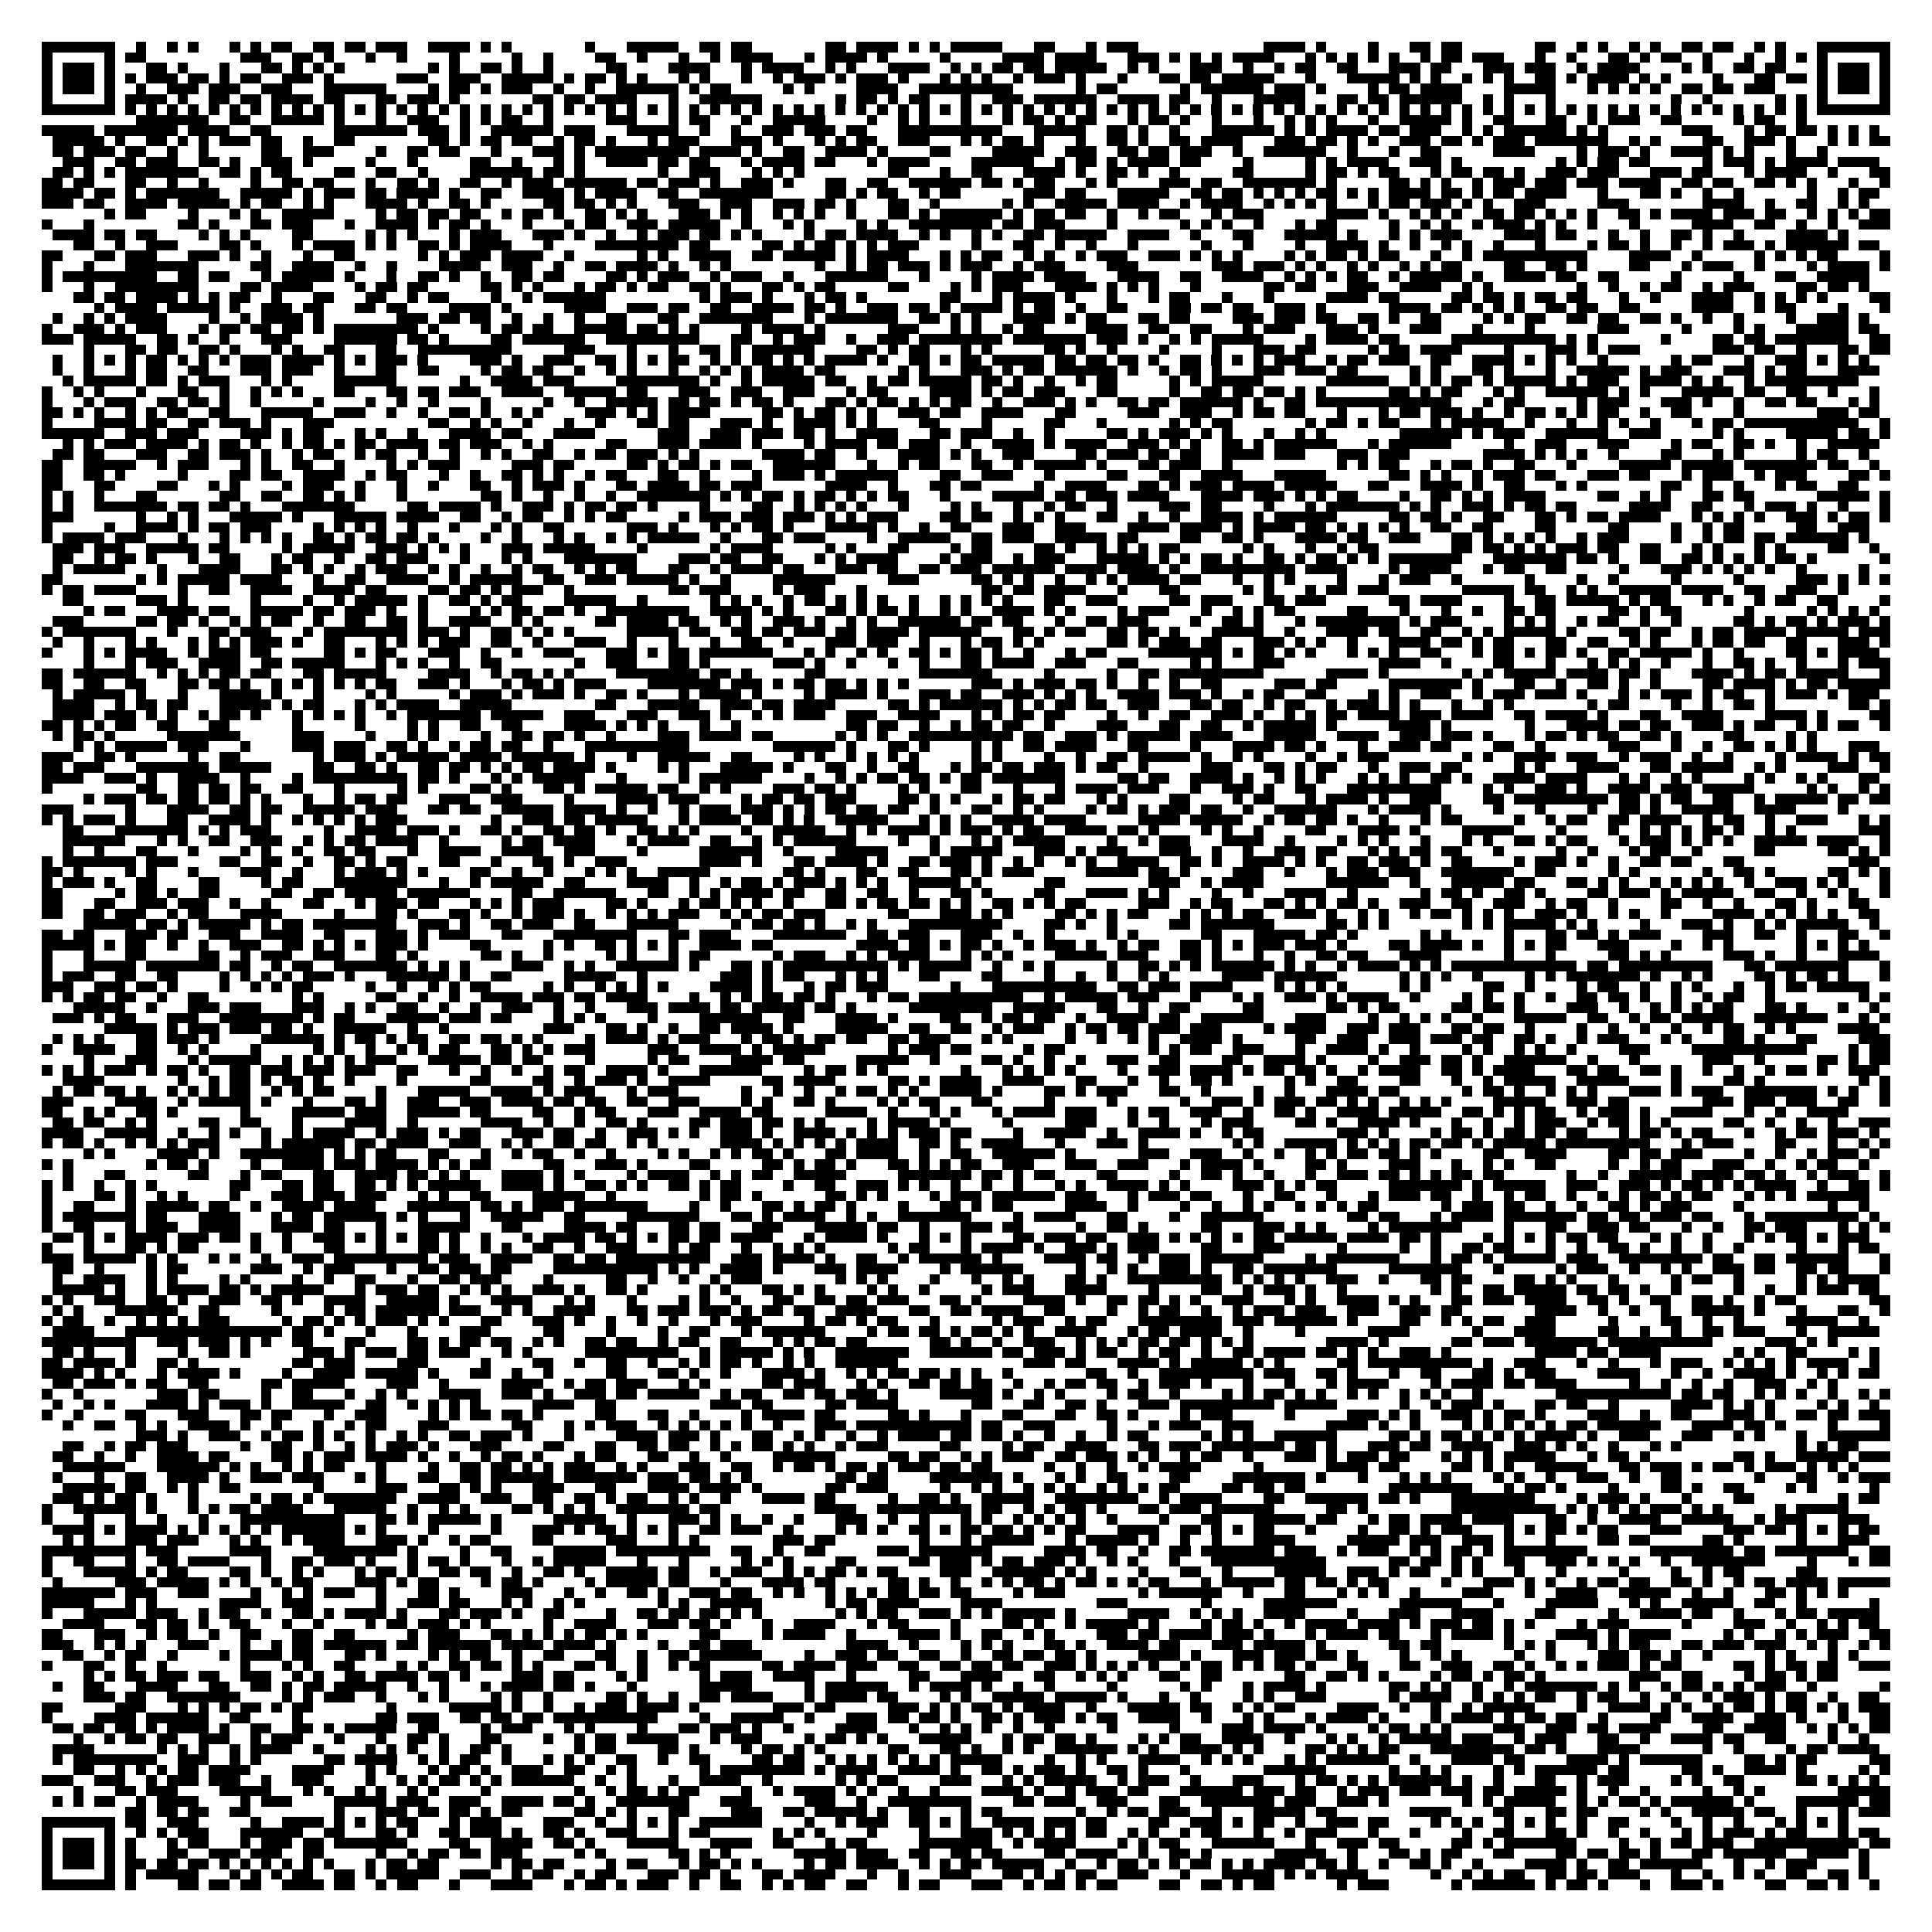 <?xml version="1.0" encoding="utf-8"?><!DOCTYPE svg PUBLIC "-//W3C//DTD SVG 1.1//EN" "http://www.w3.org/Graphics/SVG/1.1/DTD/svg11.dtd"><svg xmlns="http://www.w3.org/2000/svg" viewBox="0 0 185 185" shape-rendering="crispEdges"><path fill="#ffffff" d="M0 0h185v185H0z"/><path stroke="#000000" d="M4 4.5h7m2 0h1m2 0h1m1 0h1m3 0h1m1 0h1m1 0h2m2 0h2m1 0h2m1 0h3m2 0h4m1 0h1m1 0h1m7 0h1m3 0h5m2 0h2m1 0h2m7 0h2m1 0h4m1 0h1m1 0h1m1 0h5m3 0h2m3 0h1m1 0h3m12 0h4m1 0h1m4 0h1m3 0h2m1 0h2m7 0h2m2 0h1m1 0h1m2 0h1m1 0h1m2 0h2m1 0h2m2 0h1m1 0h1m3 0h7M4 5.5h1m5 0h1m1 0h2m9 0h3m2 0h2m1 0h1m3 0h1m2 0h1m4 0h1m5 0h1m2 0h1m4 0h2m2 0h1m3 0h1m2 0h1m1 0h4m3 0h1m1 0h4m1 0h1m5 0h1m5 0h4m1 0h4m3 0h3m1 0h1m1 0h1m1 0h1m1 0h4m3 0h1m1 0h1m1 0h1m1 0h1m1 0h1m2 0h1m1 0h2m1 0h3m3 0h1m2 0h1m3 0h2m1 0h1m1 0h2m2 0h1m3 0h1m2 0h1m1 0h1m1 0h1m5 0h1M4 6.5h1m1 0h3m1 0h1m3 0h2m1 0h1m3 0h1m3 0h2m1 0h1m1 0h1m1 0h1m8 0h1m1 0h1m2 0h2m1 0h1m2 0h1m5 0h2m4 0h4m3 0h1m1 0h4m2 0h1m1 0h1m3 0h4m2 0h1m1 0h1m1 0h2m1 0h2m1 0h5m2 0h1m1 0h1m3 0h3m2 0h1m2 0h1m1 0h2m2 0h2m3 0h3m1 0h2m3 0h3m1 0h3m2 0h1m1 0h4m4 0h1m1 0h1m2 0h2m1 0h2m3 0h1m1 0h3m1 0h1M4 7.5h1m1 0h3m1 0h1m1 0h1m1 0h3m1 0h2m1 0h1m1 0h2m2 0h3m1 0h1m6 0h3m2 0h3m2 0h5m1 0h1m1 0h2m1 0h1m1 0h1m3 0h1m1 0h1m3 0h1m2 0h1m1 0h3m1 0h1m1 0h3m1 0h1m3 0h1m1 0h1m1 0h1m2 0h1m1 0h3m1 0h1m3 0h1m3 0h2m1 0h2m1 0h5m3 0h1m3 0h5m1 0h1m1 0h1m2 0h1m1 0h1m1 0h1m2 0h2m1 0h1m1 0h4m1 0h1m1 0h1m4 0h1m3 0h2m1 0h2m1 0h1m1 0h3m1 0h1M4 8.5h1m1 0h3m1 0h1m2 0h1m2 0h3m1 0h3m2 0h3m3 0h6m4 0h1m1 0h2m1 0h1m1 0h3m2 0h1m2 0h1m2 0h6m1 0h1m1 0h2m5 0h1m1 0h1m4 0h4m2 0h9m6 0h1m1 0h2m6 0h1m1 0h6m1 0h3m1 0h1m4 0h1m1 0h2m1 0h4m4 0h5m3 0h1m1 0h1m1 0h1m1 0h1m2 0h2m1 0h2m1 0h3m4 0h1m1 0h3m1 0h1M4 9.5h1m5 0h1m1 0h4m1 0h1m2 0h2m1 0h2m1 0h4m1 0h2m3 0h2m1 0h3m1 0h1m7 0h2m1 0h2m1 0h4m3 0h1m2 0h6m7 0h1m1 0h2m1 0h1m1 0h2m3 0h1m2 0h3m1 0h6m2 0h4m1 0h2m2 0h1m3 0h5m3 0h2m1 0h2m1 0h6m2 0h1m1 0h1m3 0h1m11 0h1m2 0h1m6 0h1m1 0h1m1 0h1m5 0h1M4 10.5h7m1 0h1m1 0h1m1 0h1m1 0h1m1 0h1m1 0h1m1 0h1m1 0h1m1 0h1m1 0h1m1 0h1m1 0h1m1 0h1m1 0h1m1 0h1m1 0h1m1 0h1m1 0h1m1 0h1m1 0h1m1 0h1m1 0h1m1 0h1m1 0h1m1 0h1m1 0h1m1 0h1m1 0h1m1 0h1m1 0h1m1 0h1m1 0h1m1 0h1m1 0h1m1 0h1m1 0h1m1 0h1m1 0h1m1 0h1m1 0h1m1 0h1m1 0h1m1 0h1m1 0h1m1 0h1m1 0h1m1 0h1m1 0h1m1 0h1m1 0h1m1 0h1m1 0h1m1 0h1m1 0h1m1 0h1m1 0h1m1 0h1m1 0h1m1 0h1m1 0h1m1 0h1m1 0h1m1 0h1m1 0h1m1 0h1m1 0h1m1 0h1m1 0h1m1 0h1m1 0h1m1 0h1m1 0h1m1 0h1m1 0h1m1 0h1m1 0h1m1 0h1m1 0h1m1 0h1m1 0h1m1 0h1m1 0h7M13 11.5h7m2 0h2m2 0h5m1 0h1m3 0h1m2 0h3m2 0h1m1 0h1m1 0h2m2 0h1m5 0h3m3 0h1m1 0h2m3 0h1m2 0h5m4 0h1m2 0h1m1 0h1m3 0h1m3 0h1m1 0h2m1 0h1m1 0h2m3 0h1m1 0h2m1 0h1m2 0h1m3 0h1m2 0h1m1 0h1m1 0h1m3 0h1m2 0h5m1 0h1m2 0h2m3 0h2m2 0h1m1 0h3m2 0h2m5 0h1m1 0h2m2 0h1M4 12.5h5m1 0h7m1 0h4m2 0h2m6 0h7m1 0h3m1 0h1m2 0h6m1 0h3m3 0h5m2 0h1m2 0h1m2 0h3m1 0h3m1 0h2m3 0h10m3 0h5m2 0h2m1 0h1m2 0h1m3 0h6m1 0h1m1 0h1m1 0h4m1 0h2m1 0h3m2 0h1m1 0h1m1 0h6m1 0h1m1 0h1m7 0h3m3 0h1m1 0h2m1 0h2m1 0h1m1 0h1m1 0h1M5 13.5h5m1 0h1m2 0h2m1 0h1m1 0h1m1 0h3m1 0h2m2 0h1m2 0h2m7 0h2m1 0h1m1 0h2m1 0h2m2 0h1m1 0h2m1 0h1m3 0h1m1 0h3m3 0h3m1 0h1m3 0h1m1 0h1m1 0h2m2 0h3m3 0h1m1 0h1m1 0h2m1 0h1m3 0h1m2 0h2m1 0h1m2 0h2m1 0h4m3 0h3m1 0h2m1 0h1m1 0h1m2 0h3m1 0h2m1 0h1m1 0h3m1 0h7m2 0h1m1 0h1m4 0h2m2 0h3m1 0h1m3 0h1m1 0h1m1 0h2M5 14.5h2m1 0h3m1 0h2m2 0h1m2 0h1m5 0h2m2 0h3m4 0h1m2 0h2m1 0h2m3 0h1m3 0h3m1 0h1m1 0h9m1 0h4m1 0h1m2 0h2m2 0h4m1 0h1m4 0h2m4 0h5m2 0h3m2 0h2m1 0h2m1 0h3m2 0h1m2 0h6m2 0h1m3 0h1m2 0h2m5 0h4m4 0h1m1 0h3m1 0h1m2 0h4m1 0h1m1 0h1m3 0h1m2 0h1M6 15.5h3m2 0h2m1 0h3m2 0h2m1 0h1m2 0h3m1 0h1m5 0h1m3 0h1m5 0h2m2 0h1m3 0h1m1 0h1m2 0h4m1 0h2m1 0h2m3 0h1m1 0h4m1 0h2m3 0h1m1 0h4m4 0h6m2 0h1m1 0h2m1 0h1m1 0h4m1 0h2m4 0h1m5 0h1m1 0h1m1 0h4m2 0h3m1 0h1m9 0h1m1 0h1m1 0h2m1 0h2m5 0h1m1 0h3m1 0h1m1 0h4m1 0h4M5 16.5h2m1 0h1m1 0h1m1 0h7m2 0h2m1 0h1m1 0h2m4 0h2m2 0h2m2 0h1m4 0h6m1 0h2m1 0h1m7 0h1m2 0h3m3 0h1m1 0h1m1 0h1m8 0h2m3 0h1m2 0h2m3 0h4m1 0h1m2 0h2m1 0h1m2 0h1m5 0h2m5 0h1m1 0h2m1 0h1m1 0h2m3 0h1m1 0h2m1 0h2m1 0h1m2 0h3m1 0h3m3 0h3m1 0h2m3 0h1m1 0h4m2 0h1m3 0h2M4 17.5h2m1 0h2m3 0h2m2 0h1m2 0h1m4 0h1m2 0h2m1 0h2m3 0h1m2 0h2m1 0h1m2 0h2m2 0h1m1 0h3m1 0h6m1 0h2m1 0h3m1 0h1m2 0h3m1 0h1m3 0h2m2 0h2m2 0h6m1 0h2m1 0h1m1 0h2m3 0h1m1 0h1m4 0h3m1 0h2m2 0h7m1 0h1m5 0h2m1 0h1m1 0h1m2 0h1m1 0h3m1 0h3m1 0h3m1 0h4m2 0h2m1 0h2m2 0h2m1 0h1m1 0h1m3 0h1m2 0h1M4 18.5h4m1 0h2m1 0h1m1 0h7m2 0h5m1 0h1m1 0h3m1 0h2m1 0h4m1 0h1m2 0h2m2 0h4m1 0h1m1 0h4m2 0h2m2 0h7m5 0h2m1 0h1m1 0h2m2 0h1m1 0h2m6 0h3m1 0h2m3 0h5m2 0h2m1 0h2m1 0h1m1 0h1m1 0h1m1 0h2m1 0h1m1 0h1m1 0h4m1 0h2m1 0h1m1 0h2m1 0h4m3 0h1m3 0h2m1 0h1m2 0h1m2 0h1m6 0h1m2 0h1m1 0h2M4 19.5h3m1 0h2m2 0h4m1 0h5m1 0h1m1 0h2m2 0h1m1 0h1m3 0h4m1 0h1m2 0h2m1 0h1m5 0h2m1 0h2m1 0h1m1 0h1m3 0h3m2 0h3m2 0h3m1 0h2m1 0h1m3 0h2m2 0h1m6 0h1m1 0h1m2 0h5m1 0h4m2 0h1m1 0h4m2 0h1m1 0h1m1 0h1m1 0h1m3 0h1m1 0h2m1 0h3m1 0h1m1 0h1m2 0h3m5 0h3m7 0h4m2 0h1m2 0h2m2 0h1m1 0h1M10 20.5h1m1 0h2m4 0h1m3 0h1m1 0h1m2 0h5m4 0h1m1 0h2m1 0h2m1 0h2m2 0h1m1 0h2m1 0h1m2 0h2m1 0h1m1 0h1m3 0h3m1 0h1m1 0h1m2 0h1m1 0h1m1 0h1m2 0h1m3 0h2m1 0h1m1 0h6m1 0h1m1 0h2m1 0h2m2 0h1m2 0h1m1 0h2m3 0h1m1 0h3m6 0h4m1 0h1m2 0h1m1 0h1m1 0h1m2 0h2m1 0h2m1 0h1m1 0h1m1 0h1m2 0h2m1 0h1m1 0h4m1 0h3m1 0h2m2 0h1m1 0h1m1 0h1m1 0h2M4 21.5h1m3 0h1m8 0h2m1 0h1m3 0h2m1 0h3m3 0h1m2 0h4m1 0h1m1 0h2m1 0h1m3 0h1m3 0h1m1 0h2m2 0h3m1 0h5m2 0h1m3 0h1m1 0h1m4 0h1m1 0h1m2 0h8m1 0h2m1 0h3m4 0h1m6 0h1m1 0h1m1 0h1m2 0h1m3 0h1m1 0h2m5 0h1m2 0h1m1 0h1m2 0h1m1 0h3m1 0h1m1 0h1m2 0h1m3 0h1m5 0h4m2 0h2m2 0h1m2 0h1m2 0h3M5 22.5h4m1 0h2m1 0h2m4 0h1m1 0h1m1 0h1m4 0h2m5 0h1m1 0h1m1 0h1m3 0h1m1 0h3m3 0h3m1 0h1m2 0h1m2 0h1m1 0h3m1 0h2m1 0h1m1 0h1m4 0h1m1 0h2m1 0h4m2 0h1m1 0h1m2 0h1m1 0h1m2 0h2m1 0h5m2 0h4m2 0h1m3 0h2m3 0h5m1 0h1m3 0h1m1 0h1m1 0h3m4 0h4m1 0h2m3 0h1m2 0h1m2 0h2m1 0h1m2 0h1m4 0h4m1 0h1M7 23.5h2m2 0h1m2 0h3m4 0h2m1 0h1m3 0h1m1 0h4m1 0h1m1 0h1m2 0h2m1 0h1m1 0h4m3 0h1m4 0h8m1 0h2m5 0h2m1 0h1m1 0h2m1 0h1m1 0h1m1 0h3m5 0h1m3 0h2m2 0h1m2 0h1m3 0h1m6 0h1m3 0h1m4 0h1m2 0h4m1 0h1m2 0h1m2 0h1m1 0h1m2 0h1m3 0h1m4 0h1m1 0h2m1 0h1m2 0h1m2 0h1m1 0h3m1 0h1m1 0h6m1 0h2M4 24.5h2m3 0h2m1 0h3m3 0h3m1 0h1m2 0h1m3 0h1m2 0h2m6 0h1m1 0h1m1 0h3m1 0h4m2 0h1m6 0h1m1 0h1m2 0h4m2 0h2m1 0h5m1 0h1m1 0h4m3 0h1m1 0h1m1 0h2m2 0h1m1 0h1m2 0h1m1 0h3m2 0h3m1 0h1m1 0h1m1 0h1m4 0h1m1 0h1m1 0h2m1 0h1m1 0h2m3 0h1m2 0h1m1 0h10m4 0h4m2 0h1m5 0h1m1 0h1m1 0h1m1 0h2m4 0h1M4 25.5h1m3 0h1m3 0h7m5 0h2m2 0h4m2 0h1m2 0h1m4 0h4m2 0h3m2 0h1m2 0h2m1 0h4m1 0h1m2 0h1m1 0h1m8 0h1m2 0h1m1 0h2m1 0h3m1 0h1m1 0h3m2 0h1m1 0h3m4 0h3m7 0h3m1 0h3m1 0h1m1 0h1m2 0h1m1 0h1m2 0h1m1 0h1m1 0h2m4 0h2m2 0h2m1 0h1m4 0h2m3 0h1m1 0h3m2 0h1m4 0h1m1 0h4m1 0h1M4 26.5h1m1 0h9m2 0h2m1 0h2m3 0h1m1 0h5m1 0h1m3 0h1m2 0h2m1 0h1m2 0h1m2 0h2m1 0h2m4 0h2m1 0h1m1 0h3m2 0h1m1 0h3m2 0h1m3 0h6m3 0h1m4 0h1m1 0h4m1 0h4m3 0h4m2 0h2m2 0h4m2 0h1m1 0h1m1 0h1m1 0h2m2 0h1m1 0h5m1 0h1m2 0h4m1 0h2m2 0h2m5 0h1m5 0h1m3 0h2m2 0h5M4 27.5h1m3 0h1m2 0h8m4 0h2m1 0h4m4 0h1m1 0h2m1 0h2m5 0h2m1 0h1m1 0h1m3 0h1m1 0h2m1 0h1m1 0h2m2 0h2m1 0h1m3 0h2m1 0h1m1 0h2m5 0h2m4 0h1m1 0h1m1 0h3m3 0h4m1 0h1m1 0h1m1 0h1m3 0h1m6 0h2m1 0h2m3 0h3m2 0h4m2 0h1m1 0h1m8 0h1m2 0h1m2 0h1m1 0h2m2 0h1m1 0h3m4 0h2m1 0h2m1 0h1M7 28.5h2m1 0h2m1 0h4m1 0h1m1 0h1m1 0h2m2 0h1m3 0h2m3 0h2m2 0h1m1 0h2m4 0h1m2 0h1m1 0h6m9 0h1m1 0h3m1 0h1m3 0h1m1 0h2m1 0h1m7 0h2m3 0h1m1 0h4m1 0h1m3 0h1m3 0h1m1 0h2m3 0h1m3 0h1m5 0h4m1 0h2m5 0h2m1 0h2m1 0h1m1 0h2m1 0h2m3 0h1m2 0h1m3 0h4m2 0h1m1 0h1m1 0h1m1 0h1m4 0h2M9 29.5h1m1 0h4m1 0h5m1 0h1m2 0h3m1 0h2m3 0h2m1 0h2m4 0h4m1 0h1m5 0h4m2 0h3m1 0h2m2 0h2m2 0h4m1 0h2m1 0h1m2 0h3m1 0h2m1 0h1m1 0h4m1 0h1m1 0h2m2 0h1m2 0h2m4 0h2m1 0h2m1 0h2m2 0h3m1 0h1m6 0h4m1 0h2m1 0h1m1 0h1m1 0h1m2 0h2m1 0h2m2 0h2m5 0h4m2 0h1m1 0h2m4 0h1m3 0h1M5 30.5h1m2 0h1m1 0h1m1 0h4m4 0h1m2 0h1m1 0h4m1 0h1m7 0h3m1 0h2m1 0h2m2 0h1m2 0h1m2 0h1m2 0h2m3 0h2m2 0h7m3 0h1m1 0h7m2 0h2m1 0h1m1 0h1m3 0h4m1 0h1m1 0h2m3 0h2m1 0h2m4 0h3m1 0h3m1 0h2m2 0h2m1 0h1m2 0h2m4 0h1m1 0h1m1 0h2m2 0h2m1 0h2m2 0h2m1 0h1m2 0h1m2 0h1m4 0h1m2 0h3m1 0h1M4 31.5h1m2 0h3m1 0h1m1 0h3m3 0h1m1 0h2m1 0h2m1 0h2m1 0h1m1 0h8m1 0h1m4 0h1m1 0h2m1 0h2m2 0h5m1 0h2m1 0h1m1 0h1m4 0h1m1 0h4m1 0h1m6 0h3m3 0h1m1 0h1m2 0h1m1 0h2m4 0h4m2 0h2m2 0h2m3 0h1m1 0h3m3 0h3m1 0h1m3 0h3m3 0h1m4 0h1m6 0h3m5 0h1m4 0h1m1 0h1m3 0h5m1 0h2M4 32.5h3m1 0h5m2 0h2m1 0h1m2 0h1m3 0h3m4 0h6m1 0h2m1 0h1m4 0h2m1 0h6m2 0h9m3 0h2m2 0h1m1 0h3m2 0h1m2 0h3m1 0h8m1 0h7m1 0h3m1 0h1m2 0h1m1 0h1m1 0h5m4 0h1m1 0h4m1 0h2m5 0h10m1 0h1m1 0h1m6 0h1m4 0h2m1 0h2m1 0h7m2 0h2M8 33.5h1m3 0h2m1 0h2m2 0h2m1 0h1m3 0h1m1 0h1m2 0h2m3 0h2m2 0h9m5 0h3m3 0h1m3 0h1m2 0h2m1 0h1m1 0h6m4 0h2m1 0h1m1 0h2m3 0h1m1 0h1m5 0h2m1 0h1m2 0h1m4 0h1m4 0h1m3 0h3m1 0h2m5 0h1m1 0h2m1 0h4m4 0h1m3 0h3m1 0h1m1 0h3m7 0h3m1 0h2m2 0h1m3 0h2m1 0h2M5 34.5h1m2 0h1m1 0h1m1 0h1m1 0h2m1 0h1m1 0h1m1 0h1m1 0h3m1 0h4m1 0h1m1 0h1m1 0h3m1 0h1m4 0h3m1 0h1m2 0h3m2 0h2m1 0h1m1 0h1m1 0h2m2 0h1m1 0h1m1 0h2m1 0h1m1 0h1m1 0h4m1 0h1m2 0h2m1 0h1m1 0h2m1 0h5m1 0h2m1 0h2m1 0h2m1 0h1m2 0h2m1 0h1m1 0h1m1 0h1m1 0h3m2 0h1m1 0h2m1 0h3m2 0h2m2 0h4m1 0h1m1 0h1m1 0h1m2 0h1m6 0h1m1 0h2m3 0h1m2 0h3m1 0h1m1 0h1m1 0h1M5 35.5h1m2 0h1m3 0h1m1 0h2m2 0h2m3 0h3m1 0h3m2 0h1m3 0h2m2 0h2m4 0h1m1 0h2m1 0h2m2 0h1m2 0h1m1 0h1m3 0h1m2 0h1m1 0h1m1 0h1m1 0h4m1 0h2m6 0h1m1 0h1m3 0h3m1 0h1m1 0h2m1 0h6m1 0h1m2 0h1m1 0h2m1 0h1m3 0h3m1 0h3m1 0h2m5 0h1m1 0h1m3 0h2m1 0h1m3 0h1m2 0h5m1 0h1m1 0h3m3 0h3m1 0h1m1 0h2m3 0h4M6 36.5h1m1 0h5m1 0h2m1 0h1m1 0h3m3 0h1m1 0h1m4 0h6m6 0h1m2 0h4m1 0h3m4 0h8m1 0h1m2 0h1m1 0h5m1 0h2m2 0h1m1 0h2m1 0h5m1 0h2m1 0h1m2 0h1m2 0h1m1 0h2m5 0h1m1 0h1m1 0h5m6 0h6m2 0h1m1 0h1m1 0h2m1 0h1m1 0h5m1 0h1m1 0h3m2 0h4m1 0h1m1 0h1m2 0h1m1 0h9M4 37.5h1m2 0h1m1 0h1m3 0h1m3 0h2m2 0h1m2 0h1m1 0h1m1 0h1m3 0h2m3 0h2m1 0h2m1 0h3m2 0h4m2 0h5m1 0h2m3 0h3m2 0h3m2 0h3m3 0h1m1 0h2m4 0h4m1 0h1m1 0h2m1 0h3m3 0h2m5 0h1m2 0h2m1 0h2m1 0h2m1 0h1m1 0h1m6 0h2m1 0h1m1 0h2m3 0h1m1 0h1m2 0h6m1 0h1m1 0h1m3 0h5m1 0h2m2 0h2m2 0h1m3 0h1M4 38.5h1m3 0h1m1 0h3m2 0h2m1 0h2m1 0h1m2 0h1m5 0h1m4 0h1m2 0h1m2 0h1m4 0h1m5 0h1m2 0h1m2 0h5m1 0h2m1 0h2m1 0h1m1 0h2m1 0h1m3 0h2m1 0h1m1 0h2m1 0h1m1 0h1m1 0h2m2 0h1m2 0h3m1 0h1m1 0h1m2 0h2m1 0h2m1 0h6m1 0h1m2 0h2m1 0h13m3 0h1m1 0h2m5 0h1m1 0h3m3 0h3m1 0h1m2 0h1m2 0h2m1 0h2m3 0h1m1 0h1M4 39.5h2m1 0h1m1 0h1m2 0h1m1 0h1m1 0h2m2 0h2m3 0h5m2 0h3m2 0h1m2 0h1m2 0h2m1 0h1m2 0h1m1 0h1m4 0h3m1 0h1m1 0h1m1 0h4m5 0h2m1 0h1m1 0h2m1 0h1m1 0h1m2 0h3m1 0h2m2 0h4m3 0h2m5 0h3m2 0h3m2 0h1m1 0h2m1 0h2m3 0h1m3 0h1m1 0h2m1 0h3m1 0h1m2 0h1m1 0h2m1 0h1m1 0h1m1 0h2m2 0h1m2 0h2m4 0h1m7 0h3m1 0h2M4 40.5h1m4 0h4m1 0h2m2 0h2m1 0h3m1 0h1m3 0h3m9 0h2m2 0h1m1 0h1m2 0h1m3 0h1m2 0h1m3 0h2m1 0h2m3 0h3m1 0h1m2 0h4m1 0h1m1 0h1m4 0h2m4 0h1m5 0h2m3 0h1m6 0h1m1 0h1m1 0h2m7 0h1m1 0h2m1 0h1m1 0h2m3 0h1m1 0h5m2 0h1m3 0h1m2 0h1m1 0h1m2 0h1m3 0h1m1 0h2m1 0h11m2 0h1M4 41.5h6m2 0h3m1 0h3m4 0h3m1 0h1m1 0h2m3 0h1m1 0h1m2 0h1m3 0h4m1 0h2m3 0h4m6 0h3m2 0h3m1 0h3m1 0h2m1 0h1m2 0h4m3 0h2m1 0h3m2 0h1m2 0h1m5 0h2m1 0h1m1 0h3m1 0h1m1 0h1m3 0h1m2 0h1m1 0h1m7 0h6m1 0h1m1 0h3m2 0h6m2 0h3m5 0h1m1 0h1m4 0h5m1 0h2m1 0h1M6 42.5h1m1 0h1m1 0h3m1 0h4m1 0h1m1 0h2m1 0h1m2 0h1m1 0h2m1 0h1m1 0h2m1 0h4m1 0h2m1 0h3m2 0h1m1 0h1m5 0h2m3 0h3m1 0h4m1 0h1m4 0h1m1 0h4m1 0h2m1 0h3m2 0h1m2 0h4m1 0h1m1 0h4m2 0h3m1 0h1m1 0h1m2 0h2m1 0h1m1 0h6m3 0h1m1 0h6m5 0h1m2 0h3m3 0h3m4 0h1m1 0h2m2 0h2m1 0h1m2 0h1m2 0h5M5 43.5h2m1 0h2m3 0h3m2 0h2m1 0h3m1 0h1m2 0h1m1 0h2m2 0h1m1 0h2m2 0h1m2 0h1m2 0h1m1 0h1m2 0h2m2 0h1m1 0h2m1 0h3m1 0h1m1 0h1m6 0h4m1 0h2m2 0h1m3 0h4m1 0h1m1 0h1m2 0h3m4 0h2m1 0h3m1 0h2m1 0h2m2 0h4m1 0h3m3 0h3m1 0h3m7 0h4m1 0h1m1 0h1m1 0h1m2 0h1m4 0h2m3 0h1m1 0h1m5 0h1m1 0h2m2 0h1M4 44.5h2m2 0h5m2 0h1m1 0h3m3 0h1m1 0h1m2 0h2m2 0h1m4 0h1m1 0h1m1 0h3m5 0h3m1 0h2m5 0h2m1 0h1m1 0h2m1 0h1m1 0h2m2 0h6m3 0h1m2 0h1m1 0h2m3 0h2m2 0h1m1 0h5m1 0h1m3 0h2m1 0h3m2 0h1m10 0h1m1 0h1m1 0h2m3 0h1m1 0h2m1 0h1m2 0h2m3 0h1m4 0h5m1 0h5m1 0h7m1 0h2m2 0h1M4 45.5h2m2 0h2m1 0h1m5 0h1m4 0h2m1 0h2m2 0h4m2 0h1m1 0h2m3 0h1m2 0h1m2 0h2m1 0h1m1 0h1m2 0h1m1 0h2m3 0h2m2 0h1m4 0h1m1 0h3m1 0h1m1 0h6m4 0h2m2 0h3m3 0h1m5 0h2m3 0h2m2 0h4m3 0h5m6 0h2m1 0h1m1 0h1m2 0h1m1 0h3m1 0h2m3 0h3m1 0h2m3 0h1m1 0h3m2 0h1m1 0h3m4 0h2m1 0h1M4 46.5h2m3 0h2m4 0h2m3 0h1m1 0h1m4 0h1m1 0h3m2 0h1m3 0h1m2 0h1m3 0h2m2 0h1m1 0h3m1 0h1m3 0h2m1 0h4m1 0h2m1 0h3m6 0h4m2 0h1m3 0h2m1 0h2m5 0h1m2 0h4m3 0h2m1 0h1m1 0h3m1 0h4m1 0h5m3 0h2m3 0h4m1 0h1m2 0h2m3 0h1m1 0h1m7 0h2m2 0h1m2 0h1m3 0h1m1 0h2m2 0h2M4 47.5h1m1 0h1m2 0h1m3 0h2m6 0h2m2 0h2m2 0h2m1 0h1m1 0h1m3 0h1m7 0h2m1 0h1m2 0h1m2 0h1m2 0h1m2 0h7m1 0h1m1 0h1m1 0h2m1 0h1m1 0h2m1 0h1m1 0h1m1 0h2m3 0h1m4 0h5m1 0h2m1 0h3m1 0h4m3 0h4m1 0h3m1 0h1m1 0h1m1 0h2m4 0h1m2 0h2m1 0h1m1 0h1m1 0h4m5 0h2m2 0h1m1 0h1m3 0h2m1 0h2m6 0h5m1 0h1M4 48.5h1m1 0h1m2 0h7m1 0h2m1 0h2m1 0h1m3 0h7m5 0h2m1 0h4m1 0h1m2 0h3m1 0h1m1 0h2m1 0h2m1 0h1m4 0h1m4 0h2m2 0h1m1 0h1m1 0h1m1 0h1m3 0h1m4 0h1m1 0h1m3 0h1m2 0h1m1 0h2m2 0h1m4 0h3m1 0h2m4 0h1m3 0h1m1 0h7m1 0h1m1 0h1m2 0h3m1 0h1m1 0h2m1 0h2m5 0h4m2 0h2m3 0h1m1 0h3m1 0h1m2 0h1m3 0h1M4 49.5h3m6 0h1m2 0h1m1 0h1m3 0h5m1 0h1m3 0h5m1 0h4m2 0h2m2 0h1m1 0h2m2 0h1m1 0h1m1 0h2m5 0h1m1 0h3m1 0h3m1 0h3m1 0h1m1 0h1m1 0h3m4 0h2m1 0h2m2 0h1m1 0h1m1 0h1m3 0h2m2 0h1m2 0h1m2 0h4m1 0h1m1 0h6m5 0h2m1 0h2m1 0h1m2 0h2m3 0h2m1 0h1m1 0h2m1 0h4m3 0h1m1 0h1m1 0h1m1 0h1m2 0h3m1 0h1m1 0h2m1 0h1M4 50.5h1m5 0h1m2 0h4m1 0h1m1 0h2m1 0h3m4 0h1m1 0h1m1 0h1m1 0h1m2 0h1m3 0h1m3 0h1m1 0h1m2 0h2m6 0h3m1 0h1m3 0h1m1 0h1m1 0h2m1 0h1m3 0h5m1 0h1m2 0h1m2 0h2m3 0h3m2 0h3m4 0h4m1 0h4m1 0h1m1 0h4m1 0h2m1 0h1m1 0h1m1 0h1m1 0h1m2 0h2m2 0h2m4 0h2m5 0h2m4 0h1m2 0h1m1 0h2m5 0h2m2 0h3M4 51.5h1m1 0h4m1 0h3m3 0h1m3 0h1m1 0h1m1 0h1m1 0h1m2 0h2m1 0h1m1 0h2m1 0h2m1 0h1m4 0h1m2 0h1m3 0h1m1 0h1m2 0h1m1 0h1m1 0h5m2 0h1m3 0h2m1 0h3m4 0h1m2 0h5m2 0h2m1 0h3m2 0h5m1 0h2m4 0h2m2 0h2m1 0h1m3 0h4m1 0h2m2 0h3m3 0h2m1 0h1m1 0h1m1 0h1m1 0h1m2 0h1m1 0h3m4 0h1m2 0h1m1 0h2m1 0h2m1 0h6m1 0h1M5 52.5h3m1 0h3m2 0h5m1 0h2m5 0h1m1 0h5m2 0h3m1 0h1m1 0h1m1 0h1m3 0h3m1 0h5m4 0h1m6 0h1m1 0h4m5 0h1m1 0h1m3 0h2m4 0h1m1 0h2m4 0h2m1 0h1m2 0h1m1 0h1m1 0h1m1 0h2m6 0h1m1 0h1m3 0h1m2 0h1m1 0h2m7 0h2m1 0h2m1 0h1m1 0h1m1 0h3m1 0h2m2 0h2m3 0h1m1 0h1m3 0h1m1 0h1m4 0h2m2 0h1M5 53.5h2m2 0h1m1 0h2m1 0h1m3 0h1m2 0h2m3 0h1m1 0h2m2 0h1m2 0h2m1 0h3m3 0h1m3 0h1m1 0h1m3 0h7m4 0h3m1 0h2m2 0h2m3 0h1m1 0h1m1 0h4m4 0h1m1 0h3m2 0h1m1 0h3m3 0h5m1 0h1m1 0h1m1 0h2m1 0h1m2 0h2m1 0h1m1 0h2m1 0h1m1 0h1m1 0h7m3 0h7m1 0h2m1 0h1m2 0h2m2 0h2m1 0h1m1 0h1m1 0h1m1 0h2m1 0h1m6 0h1M5 54.5h1m1 0h5m3 0h1m3 0h4m3 0h2m1 0h1m1 0h1m2 0h1m1 0h3m2 0h1m1 0h1m2 0h1m2 0h1m1 0h2m2 0h1m1 0h1m1 0h2m3 0h2m2 0h1m1 0h4m1 0h2m3 0h3m1 0h2m2 0h2m1 0h3m1 0h6m1 0h4m1 0h4m1 0h1m2 0h9m1 0h4m4 0h1m1 0h4m3 0h1m1 0h2m2 0h2m5 0h1m3 0h3m1 0h1m1 0h1m1 0h1m1 0h1m2 0h1m5 0h1M4 55.5h2m7 0h1m1 0h1m1 0h5m1 0h4m3 0h1m2 0h2m2 0h4m2 0h1m1 0h5m2 0h2m2 0h3m1 0h5m1 0h1m2 0h1m4 0h6m5 0h3m5 0h2m1 0h1m1 0h1m2 0h1m2 0h1m1 0h1m1 0h4m1 0h2m3 0h1m2 0h1m1 0h1m4 0h1m3 0h1m1 0h3m2 0h1m6 0h1m4 0h1m2 0h1m5 0h1m5 0h1m5 0h3m1 0h1m1 0h1m1 0h1M4 56.5h1m1 0h2m1 0h4m4 0h1m2 0h2m2 0h4m2 0h4m1 0h2m4 0h2m1 0h2m1 0h1m1 0h3m2 0h1m9 0h2m1 0h3m4 0h1m1 0h3m3 0h1m11 0h2m1 0h2m1 0h4m3 0h1m3 0h2m6 0h1m1 0h1m3 0h1m1 0h2m1 0h3m7 0h5m1 0h2m2 0h1m1 0h1m2 0h5m1 0h4m2 0h2m2 0h3m2 0h1M6 57.5h2m5 0h3m1 0h1m6 0h1m4 0h1m2 0h1m1 0h5m1 0h1m2 0h2m1 0h1m1 0h2m4 0h5m2 0h1m6 0h1m1 0h1m1 0h1m2 0h1m1 0h2m1 0h1m1 0h1m1 0h1m2 0h1m2 0h1m1 0h1m1 0h1m1 0h1m3 0h2m2 0h3m5 0h2m1 0h3m3 0h2m1 0h3m6 0h2m1 0h4m4 0h1m2 0h2m1 0h5m1 0h1m1 0h2m3 0h1m1 0h1m2 0h1m1 0h2m2 0h2m4 0h1M8 58.5h1m1 0h2m3 0h4m1 0h2m2 0h5m1 0h2m1 0h3m1 0h1m2 0h1m4 0h1m1 0h1m1 0h2m1 0h2m1 0h1m2 0h8m2 0h4m1 0h1m1 0h1m3 0h2m1 0h1m1 0h2m1 0h1m2 0h1m1 0h1m2 0h4m1 0h1m1 0h1m4 0h1m1 0h3m3 0h1m2 0h1m1 0h1m1 0h2m5 0h2m3 0h1m3 0h1m2 0h1m2 0h2m1 0h2m5 0h2m1 0h1m1 0h2m6 0h1m5 0h1m1 0h1m1 0h1m1 0h1M5 59.5h3m5 0h2m1 0h2m1 0h1m2 0h1m1 0h1m1 0h2m2 0h1m2 0h2m2 0h2m1 0h1m2 0h4m2 0h1m1 0h1m5 0h2m1 0h4m1 0h2m2 0h1m1 0h1m2 0h3m1 0h1m2 0h1m1 0h1m2 0h6m1 0h2m1 0h2m3 0h1m2 0h2m1 0h3m4 0h1m2 0h2m1 0h1m3 0h1m1 0h8m1 0h1m1 0h3m4 0h1m1 0h1m1 0h1m2 0h1m1 0h2m2 0h1m2 0h1m5 0h2m1 0h1m1 0h2m1 0h1m1 0h3m1 0h1M4 60.5h1m1 0h7m3 0h1m3 0h2m1 0h3m3 0h1m1 0h8m1 0h3m1 0h1m2 0h2m1 0h1m1 0h1m1 0h1m5 0h5m1 0h2m2 0h2m1 0h2m1 0h3m1 0h2m1 0h4m1 0h6m3 0h2m1 0h1m1 0h2m2 0h2m1 0h2m1 0h1m3 0h5m2 0h1m3 0h4m1 0h2m2 0h2m2 0h1m1 0h1m1 0h5m1 0h1m4 0h2m1 0h2m2 0h1m1 0h2m1 0h4m1 0h5m1 0h3M5 61.5h1m2 0h1m3 0h1m1 0h1m3 0h1m1 0h1m1 0h1m1 0h3m1 0h1m2 0h2m3 0h1m1 0h1m1 0h1m1 0h3m2 0h2m2 0h1m3 0h3m2 0h1m3 0h1m3 0h1m2 0h2m2 0h1m3 0h3m1 0h3m2 0h1m3 0h1m1 0h2m1 0h1m1 0h1m6 0h2m1 0h1m1 0h3m1 0h2m3 0h3m1 0h1m1 0h1m2 0h1m3 0h4m1 0h2m1 0h1m1 0h2m3 0h2m2 0h2m2 0h1m1 0h1m3 0h1m1 0h2m1 0h2m2 0h2m3 0h3m1 0h1M4 62.5h1m3 0h1m1 0h1m1 0h4m2 0h1m1 0h3m1 0h2m5 0h2m1 0h1m1 0h2m3 0h3m2 0h1m2 0h1m2 0h3m3 0h3m1 0h1m1 0h2m1 0h7m3 0h1m1 0h1m2 0h1m1 0h1m2 0h2m1 0h1m1 0h2m1 0h1m2 0h1m3 0h1m1 0h2m4 0h7m1 0h1m1 0h2m1 0h1m1 0h1m3 0h1m1 0h1m1 0h1m2 0h2m3 0h1m1 0h2m1 0h1m1 0h2m1 0h1m2 0h2m1 0h5m1 0h1m2 0h1m4 0h2m1 0h1m1 0h4M8 63.5h1m3 0h1m1 0h3m2 0h4m2 0h2m1 0h5m3 0h1m1 0h1m1 0h1m2 0h1m2 0h2m7 0h1m2 0h3m3 0h2m1 0h1m6 0h3m1 0h1m2 0h1m3 0h1m2 0h1m3 0h2m1 0h4m2 0h3m3 0h2m5 0h1m1 0h1m3 0h3m9 0h4m2 0h1m4 0h2m3 0h1m3 0h1m1 0h1m1 0h1m2 0h1m3 0h1m2 0h2m1 0h1m2 0h1m3 0h1m1 0h3M4 64.5h2m1 0h6m2 0h1m1 0h1m1 0h1m1 0h2m1 0h2m3 0h2m1 0h5m4 0h4m2 0h1m1 0h2m1 0h1m1 0h1m4 0h8m1 0h2m1 0h1m5 0h2m9 0h7m5 0h1m5 0h1m2 0h2m1 0h9m6 0h4m1 0h1m7 0h1m1 0h1m1 0h5m1 0h4m1 0h2m1 0h1m3 0h4m1 0h1m1 0h2m1 0h5m3 0h1M4 65.5h2m2 0h2m2 0h2m3 0h2m1 0h2m1 0h1m2 0h1m1 0h1m1 0h1m1 0h1m1 0h1m1 0h2m2 0h3m1 0h1m3 0h1m1 0h2m1 0h1m1 0h3m4 0h7m1 0h3m1 0h1m1 0h2m1 0h2m1 0h1m1 0h1m1 0h1m6 0h3m1 0h1m1 0h3m1 0h2m1 0h1m2 0h1m2 0h1m2 0h2m5 0h3m1 0h2m5 0h7m1 0h1m3 0h2m2 0h1m2 0h2m1 0h1m2 0h1m4 0h2m1 0h4m1 0h1m1 0h2m1 0h5M5 66.5h1m1 0h5m1 0h1m3 0h1m3 0h4m1 0h1m3 0h1m4 0h1m1 0h1m5 0h1m1 0h3m1 0h1m1 0h3m1 0h1m2 0h2m1 0h1m3 0h1m1 0h4m1 0h1m4 0h1m1 0h4m1 0h1m3 0h3m1 0h2m2 0h3m1 0h1m1 0h1m1 0h1m2 0h4m1 0h3m1 0h1m2 0h1m1 0h2m2 0h2m4 0h1m1 0h1m2 0h3m2 0h1m1 0h3m1 0h3m1 0h1m3 0h1m1 0h1m1 0h3m1 0h1m1 0h2m2 0h1m1 0h3m1 0h1m1 0h3M5 67.5h4m2 0h1m1 0h2m1 0h2m3 0h5m1 0h1m1 0h2m3 0h1m1 0h1m1 0h4m2 0h5m8 0h2m3 0h5m2 0h3m1 0h2m1 0h4m5 0h2m1 0h1m1 0h6m1 0h1m1 0h1m1 0h2m1 0h2m2 0h3m3 0h2m1 0h2m2 0h1m1 0h2m2 0h1m1 0h3m1 0h1m1 0h1m3 0h1m2 0h1m1 0h1m7 0h1m1 0h2m4 0h1m2 0h1m2 0h2m1 0h1m7 0h2m1 0h1M5 68.5h4m1 0h3m1 0h1m1 0h1m2 0h1m1 0h2m1 0h1m3 0h1m1 0h1m1 0h1m1 0h1m2 0h1m1 0h7m1 0h5m2 0h3m3 0h3m2 0h3m1 0h1m2 0h1m1 0h1m1 0h3m2 0h3m2 0h4m3 0h1m1 0h1m1 0h2m1 0h2m4 0h1m2 0h1m2 0h2m2 0h3m1 0h1m2 0h1m1 0h1m1 0h2m1 0h4m1 0h3m1 0h4m2 0h2m1 0h4m1 0h1m3 0h2m2 0h4m4 0h4m1 0h1m4 0h2M4 69.5h2m1 0h1m1 0h1m1 0h2m2 0h2m3 0h2m6 0h1m5 0h1m4 0h1m1 0h1m2 0h2m2 0h2m4 0h4m1 0h1m1 0h1m1 0h1m3 0h1m2 0h1m10 0h2m1 0h2m2 0h1m2 0h1m1 0h2m1 0h2m2 0h1m4 0h3m3 0h2m2 0h2m2 0h1m1 0h5m1 0h1m5 0h4m1 0h1m7 0h1m3 0h4m1 0h2m1 0h2m2 0h3m1 0h1m1 0h2m2 0h1m1 0h1m1 0h2m2 0h1M5 70.5h1m1 0h2m1 0h1m5 0h7m5 0h3m4 0h1m3 0h1m1 0h1m4 0h1m2 0h2m1 0h2m1 0h1m2 0h1m4 0h3m1 0h4m1 0h2m6 0h1m1 0h1m1 0h1m2 0h10m1 0h2m2 0h3m1 0h1m1 0h5m1 0h4m3 0h5m2 0h4m2 0h3m1 0h3m1 0h1m3 0h1m1 0h2m1 0h1m1 0h2m2 0h2m1 0h1m4 0h2m4 0h1m1 0h1M7 71.5h1m1 0h1m1 0h5m1 0h3m3 0h1m4 0h3m1 0h3m2 0h2m1 0h1m2 0h1m1 0h2m1 0h2m2 0h1m3 0h10m8 0h6m1 0h1m3 0h2m1 0h1m4 0h1m1 0h1m2 0h2m1 0h4m3 0h2m4 0h1m3 0h4m1 0h2m1 0h1m3 0h1m2 0h3m1 0h2m4 0h2m2 0h1m6 0h3m3 0h1m2 0h1m2 0h2m1 0h1m1 0h1m1 0h1m3 0h3M4 72.5h3m2 0h2m1 0h1m5 0h1m2 0h2m7 0h1m1 0h3m1 0h1m1 0h5m1 0h4m1 0h6m1 0h1m3 0h1m2 0h5m2 0h2m4 0h1m1 0h1m2 0h1m1 0h1m1 0h1m1 0h1m5 0h1m1 0h1m4 0h1m2 0h1m2 0h2m1 0h5m1 0h1m2 0h1m1 0h1m4 0h1m2 0h1m1 0h3m7 0h1m1 0h1m2 0h4m1 0h3m2 0h1m1 0h3m2 0h1m2 0h1m4 0h1m1 0h4m1 0h1m1 0h2M4 73.5h2m1 0h3m3 0h7m1 0h5m4 0h2m2 0h2m1 0h1m2 0h2m1 0h2m1 0h1m1 0h1m1 0h2m1 0h4m1 0h1m4 0h1m1 0h1m3 0h5m1 0h1m3 0h2m2 0h1m2 0h2m3 0h1m1 0h2m1 0h2m1 0h3m1 0h1m1 0h2m2 0h1m5 0h3m3 0h2m1 0h1m1 0h2m3 0h1m2 0h3m1 0h2m5 0h1m1 0h1m3 0h4m3 0h2m1 0h5m2 0h1m1 0h1m4 0h3m2 0h1M4 74.5h4m2 0h3m1 0h1m2 0h4m2 0h1m4 0h1m1 0h9m1 0h2m1 0h1m3 0h1m1 0h1m1 0h5m3 0h1m5 0h1m1 0h6m4 0h1m2 0h1m1 0h1m1 0h2m1 0h2m1 0h1m1 0h2m1 0h7m5 0h2m1 0h2m2 0h4m1 0h1m2 0h1m1 0h1m1 0h1m3 0h1m1 0h1m1 0h1m2 0h2m1 0h1m2 0h4m1 0h4m3 0h1m1 0h1m2 0h1m1 0h1m4 0h1m1 0h1m2 0h1m1 0h1m3 0h2M4 75.5h1m8 0h2m2 0h2m1 0h2m1 0h2m2 0h2m3 0h1m5 0h1m1 0h1m4 0h2m1 0h1m3 0h2m1 0h1m1 0h5m1 0h2m2 0h1m1 0h1m4 0h3m1 0h2m1 0h1m4 0h1m1 0h1m3 0h2m3 0h1m3 0h1m1 0h4m1 0h3m3 0h1m2 0h3m1 0h1m2 0h2m3 0h9m4 0h1m1 0h1m2 0h3m1 0h1m2 0h4m1 0h3m1 0h5m5 0h1m1 0h1m2 0h1m1 0h1M8 76.5h1m1 0h3m1 0h2m1 0h2m1 0h2m1 0h1m1 0h1m3 0h1m2 0h1m1 0h2m1 0h2m3 0h3m2 0h3m4 0h1m4 0h4m1 0h3m4 0h1m1 0h2m1 0h2m1 0h3m4 0h2m1 0h1m1 0h1m3 0h1m1 0h2m1 0h2m3 0h1m1 0h1m4 0h2m4 0h1m1 0h2m3 0h1m1 0h4m1 0h1m2 0h3m4 0h2m1 0h9m1 0h2m1 0h1m1 0h2m2 0h2m2 0h1m1 0h5m1 0h2m1 0h2M4 77.5h3m5 0h1m3 0h4m2 0h2m1 0h2m2 0h5m1 0h3m3 0h2m1 0h2m2 0h5m1 0h4m1 0h1m2 0h1m2 0h1m1 0h3m1 0h3m1 0h1m1 0h1m1 0h2m1 0h2m1 0h2m2 0h1m3 0h2m2 0h1m1 0h1m4 0h1m1 0h2m1 0h1m1 0h3m1 0h2m2 0h1m2 0h6m3 0h1m1 0h4m1 0h1m4 0h1m3 0h1m4 0h1m2 0h2m1 0h1m2 0h5m2 0h4m4 0h1M4 78.5h1m1 0h1m1 0h3m1 0h1m3 0h2m2 0h4m1 0h1m2 0h1m1 0h1m1 0h1m1 0h1m1 0h3m8 0h1m2 0h3m1 0h2m1 0h5m3 0h1m1 0h4m1 0h2m1 0h1m1 0h1m2 0h5m3 0h1m1 0h1m1 0h1m2 0h4m1 0h4m5 0h4m1 0h5m2 0h1m1 0h2m1 0h2m1 0h1m2 0h1m3 0h1m1 0h2m5 0h1m2 0h1m1 0h2m2 0h2m1 0h4m2 0h1m1 0h2m2 0h1m2 0h3m3 0h1m1 0h1M6 79.5h2m3 0h7m1 0h1m1 0h1m1 0h3m5 0h1m2 0h4m1 0h3m1 0h1m2 0h2m1 0h1m2 0h2m1 0h2m1 0h1m2 0h2m1 0h1m1 0h1m4 0h1m2 0h5m2 0h1m1 0h1m1 0h4m1 0h1m1 0h3m1 0h1m1 0h2m2 0h4m1 0h2m1 0h1m4 0h1m1 0h1m2 0h1m4 0h2m3 0h4m1 0h1m4 0h5m4 0h1m4 0h1m2 0h1m1 0h1m1 0h1m1 0h2m1 0h1m2 0h1m1 0h1m6 0h3M6 80.5h6m3 0h1m1 0h1m2 0h2m2 0h3m2 0h1m1 0h1m1 0h2m1 0h4m2 0h1m5 0h1m1 0h2m1 0h4m3 0h1m1 0h4m2 0h2m2 0h1m1 0h1m1 0h6m4 0h1m2 0h1m3 0h1m1 0h1m1 0h5m4 0h1m2 0h1m1 0h3m3 0h4m2 0h1m4 0h1m1 0h1m1 0h1m3 0h1m3 0h1m1 0h1m2 0h2m1 0h1m1 0h2m3 0h1m1 0h3m1 0h1m1 0h1m1 0h1m2 0h5m1 0h4m2 0h1M6 81.5h1m2 0h1m3 0h2m3 0h1m4 0h1m1 0h1m2 0h1m2 0h2m1 0h2m3 0h1m2 0h4m2 0h4m2 0h3m4 0h1m5 0h6m2 0h1m4 0h5m4 0h1m1 0h5m3 0h3m1 0h1m1 0h3m3 0h3m2 0h1m2 0h1m2 0h3m1 0h2m3 0h1m1 0h1m1 0h2m1 0h2m3 0h1m5 0h1m2 0h1m3 0h1m1 0h2m2 0h1m5 0h2m5 0h2m1 0h1m1 0h1M4 82.5h1m1 0h7m1 0h3m4 0h2m2 0h2m2 0h1m2 0h2m1 0h1m1 0h2m3 0h2m3 0h1m3 0h2m1 0h1m2 0h3m7 0h4m1 0h1m3 0h2m1 0h4m1 0h1m2 0h2m1 0h3m1 0h1m2 0h1m1 0h1m2 0h1m1 0h1m2 0h4m2 0h2m1 0h1m2 0h4m1 0h1m1 0h1m2 0h2m1 0h3m1 0h1m2 0h2m4 0h1m1 0h3m1 0h1m2 0h1m2 0h2m1 0h2m3 0h2m10 0h3M4 83.5h2m1 0h1m4 0h1m1 0h1m3 0h1m4 0h3m2 0h1m3 0h1m1 0h3m1 0h1m1 0h1m4 0h2m2 0h1m2 0h1m3 0h1m1 0h1m1 0h1m2 0h5m7 0h2m1 0h1m3 0h2m2 0h2m3 0h2m1 0h1m1 0h3m5 0h5m1 0h2m1 0h1m4 0h3m2 0h1m3 0h1m1 0h3m1 0h3m2 0h7m2 0h2m5 0h1m1 0h1m6 0h1m2 0h2m1 0h1m5 0h2m1 0h1m1 0h1M4 84.5h1m1 0h3m1 0h1m2 0h2m4 0h2m4 0h1m1 0h2m3 0h7m3 0h1m2 0h1m1 0h5m2 0h2m4 0h4m2 0h1m2 0h1m1 0h2m1 0h1m1 0h3m1 0h1m1 0h1m1 0h1m2 0h5m1 0h1m6 0h2m8 0h3m2 0h1m1 0h4m6 0h6m2 0h1m3 0h5m1 0h2m3 0h2m1 0h1m1 0h1m2 0h1m1 0h1m1 0h1m1 0h1m2 0h1m2 0h3m1 0h1m1 0h1m3 0h1M4 85.5h2m5 0h1m1 0h2m1 0h1m2 0h2m5 0h2m2 0h2m1 0h5m1 0h6m4 0h2m2 0h6m3 0h2m2 0h1m1 0h1m1 0h4m1 0h2m2 0h2m2 0h2m2 0h1m3 0h2m1 0h1m4 0h2m3 0h4m1 0h1m1 0h1m4 0h1m2 0h1m3 0h4m2 0h1m6 0h1m1 0h2m1 0h1m2 0h2m1 0h1m4 0h2m1 0h3m1 0h1m1 0h5m2 0h2m2 0h1m2 0h1m1 0h1m2 0h1M4 86.5h2m3 0h2m2 0h3m1 0h3m2 0h1m2 0h1m3 0h2m3 0h1m1 0h3m1 0h2m3 0h1m1 0h1m1 0h1m1 0h3m4 0h2m1 0h1m3 0h1m1 0h2m1 0h1m1 0h1m2 0h1m3 0h2m1 0h1m1 0h2m1 0h2m1 0h1m1 0h1m2 0h2m1 0h1m1 0h1m1 0h2m5 0h3m2 0h1m1 0h2m3 0h2m1 0h1m1 0h1m1 0h2m1 0h1m2 0h3m2 0h2m2 0h3m2 0h1m1 0h2m2 0h1m4 0h2m2 0h1m2 0h1m3 0h2m1 0h1m3 0h2M4 87.5h2m2 0h2m1 0h3m2 0h1m1 0h2m3 0h4m5 0h1m3 0h2m1 0h1m3 0h2m1 0h1m2 0h1m1 0h3m1 0h1m2 0h1m1 0h1m1 0h1m1 0h3m2 0h1m1 0h1m1 0h2m1 0h3m6 0h2m3 0h3m1 0h1m1 0h1m4 0h2m1 0h1m1 0h1m1 0h2m3 0h1m1 0h1m1 0h1m1 0h2m2 0h3m1 0h1m2 0h1m1 0h1m2 0h1m1 0h2m1 0h1m1 0h1m1 0h1m2 0h3m1 0h1m2 0h1m1 0h1m2 0h1m4 0h4m1 0h1m1 0h1m1 0h1m1 0h1m2 0h2M8 88.5h5m1 0h2m1 0h1m1 0h5m1 0h1m1 0h2m1 0h8m2 0h3m1 0h1m2 0h2m1 0h3m2 0h2m3 0h5m5 0h1m1 0h2m1 0h2m1 0h1m2 0h1m1 0h1m3 0h9m4 0h2m1 0h1m2 0h1m5 0h2m1 0h7m5 0h2m1 0h1m1 0h1m7 0h1m1 0h1m1 0h5m1 0h1m1 0h1m4 0h1m3 0h3m1 0h1m2 0h1m1 0h1m1 0h5m2 0h1M4 89.5h2m1 0h2m3 0h3m1 0h2m2 0h3m2 0h4m2 0h2m3 0h3m1 0h1m1 0h3m3 0h2m3 0h8m3 0h2m1 0h3m4 0h7m2 0h2m1 0h3m3 0h3m2 0h1m2 0h1m5 0h1m1 0h1m6 0h2m3 0h5m1 0h2m1 0h1m6 0h1m1 0h1m5 0h1m3 0h2m1 0h2m1 0h1m1 0h3m4 0h3m2 0h2m2 0h1m3 0h2m2 0h1M4 90.5h5m1 0h1m1 0h2m2 0h1m2 0h1m2 0h3m2 0h2m1 0h1m1 0h1m1 0h1m1 0h3m1 0h1m4 0h2m5 0h1m1 0h1m2 0h2m1 0h1m1 0h1m1 0h1m2 0h4m1 0h2m8 0h4m1 0h2m1 0h1m1 0h2m1 0h1m2 0h1m1 0h3m1 0h1m2 0h1m1 0h2m2 0h2m1 0h1m1 0h1m1 0h3m1 0h3m1 0h1m4 0h2m1 0h4m1 0h1m2 0h1m1 0h1m1 0h2m3 0h3m4 0h1m2 0h1m1 0h1m6 0h1m1 0h1m1 0h1m1 0h1M4 91.5h1m3 0h1m3 0h2m5 0h2m2 0h1m1 0h3m2 0h3m3 0h2m1 0h1m6 0h2m1 0h1m2 0h1m5 0h1m1 0h1m3 0h1m1 0h2m6 0h1m1 0h3m2 0h1m1 0h1m1 0h4m3 0h1m1 0h1m1 0h1m4 0h5m1 0h3m3 0h2m1 0h1m3 0h1m2 0h1m2 0h2m1 0h2m3 0h4m6 0h1m3 0h1m5 0h2m1 0h1m1 0h1m5 0h3m1 0h1m2 0h1m3 0h4M4 92.5h1m3 0h5m1 0h7m1 0h2m2 0h1m1 0h2m2 0h7m1 0h1m1 0h1m1 0h1m4 0h3m2 0h1m1 0h1m2 0h6m1 0h1m3 0h2m1 0h1m1 0h10m1 0h1m1 0h5m2 0h1m2 0h1m1 0h1m5 0h1m2 0h2m1 0h1m1 0h1m1 0h6m1 0h1m1 0h1m2 0h1m1 0h4m1 0h1m1 0h1m1 0h12m1 0h2m1 0h9m3 0h2m1 0h7m3 0h1M4 93.5h1m1 0h3m2 0h2m2 0h2m4 0h1m1 0h1m1 0h1m1 0h1m1 0h3m1 0h1m3 0h6m1 0h1m2 0h2m5 0h5m2 0h1m7 0h3m1 0h1m1 0h2m3 0h1m1 0h1m1 0h1m3 0h2m4 0h2m4 0h1m2 0h1m2 0h1m2 0h1m1 0h1m5 0h4m1 0h6m6 0h1m1 0h1m1 0h1m2 0h1m4 0h1m1 0h1m1 0h7m1 0h1m2 0h1m1 0h1m4 0h2m1 0h1m1 0h2m1 0h1m3 0h1M4 94.5h3m2 0h3m1 0h2m1 0h1m4 0h1m2 0h1m1 0h1m1 0h2m5 0h1m2 0h1m2 0h1m1 0h1m1 0h2m5 0h1m1 0h1m2 0h1m1 0h1m1 0h1m1 0h1m4 0h4m1 0h1m3 0h1m1 0h2m1 0h3m6 0h1m3 0h10m2 0h2m1 0h3m1 0h4m4 0h1m1 0h1m1 0h1m1 0h1m5 0h1m1 0h1m5 0h2m2 0h1m4 0h1m1 0h2m2 0h1m2 0h1m1 0h1m3 0h1m2 0h1m1 0h2m1 0h5M4 95.5h1m1 0h1m1 0h2m1 0h2m2 0h1m2 0h2m8 0h1m1 0h1m5 0h2m2 0h1m2 0h1m2 0h4m1 0h3m1 0h2m1 0h4m4 0h1m2 0h1m1 0h1m1 0h2m1 0h2m1 0h1m3 0h1m1 0h2m1 0h10m2 0h1m1 0h5m1 0h3m3 0h1m3 0h1m1 0h1m2 0h3m1 0h1m1 0h4m2 0h1m4 0h1m1 0h1m2 0h1m2 0h1m2 0h2m1 0h2m1 0h1m2 0h1m2 0h1m1 0h2m2 0h1m8 0h1m1 0h1M7 96.5h5m2 0h1m3 0h3m1 0h3m3 0h3m2 0h1m1 0h1m2 0h2m2 0h1m2 0h1m2 0h3m2 0h1m2 0h1m3 0h3m1 0h4m1 0h2m1 0h5m1 0h2m1 0h1m5 0h8m2 0h5m3 0h2m2 0h1m2 0h2m5 0h2m6 0h2m1 0h1m1 0h2m5 0h2m1 0h2m1 0h1m4 0h3m2 0h1m2 0h1m1 0h1m1 0h1m1 0h2m3 0h2m1 0h1m3 0h1m2 0h1M5 97.5h3m1 0h1m1 0h2m3 0h3m2 0h8m1 0h1m1 0h2m3 0h5m1 0h3m1 0h2m4 0h1m1 0h1m1 0h1m4 0h1m4 0h6m2 0h2m3 0h4m1 0h1m4 0h2m2 0h1m1 0h2m1 0h2m2 0h1m2 0h4m1 0h2m2 0h6m3 0h3m4 0h1m2 0h1m1 0h1m1 0h1m2 0h1m3 0h5m2 0h2m2 0h1m1 0h2m1 0h5m2 0h7m3 0h1m1 0h1M10 98.5h5m1 0h1m1 0h3m1 0h3m1 0h2m1 0h1m2 0h5m2 0h1m2 0h1m9 0h3m3 0h2m1 0h1m2 0h1m2 0h2m1 0h4m1 0h1m4 0h5m2 0h2m2 0h2m2 0h1m1 0h3m2 0h1m1 0h2m1 0h2m1 0h3m1 0h3m4 0h1m1 0h4m2 0h3m1 0h3m3 0h2m1 0h2m2 0h1m4 0h1m2 0h1m2 0h1m2 0h1m2 0h1m1 0h2m2 0h1m1 0h1m4 0h4M5 99.5h1m1 0h1m1 0h1m3 0h2m1 0h3m1 0h1m4 0h6m1 0h1m1 0h2m1 0h1m1 0h2m2 0h2m1 0h2m1 0h1m1 0h1m4 0h1m1 0h4m1 0h1m1 0h3m3 0h1m1 0h2m1 0h1m1 0h2m1 0h2m2 0h2m1 0h3m3 0h1m1 0h1m5 0h1m2 0h1m2 0h1m1 0h1m2 0h4m1 0h1m5 0h2m2 0h3m2 0h3m1 0h3m1 0h2m2 0h2m1 0h1m2 0h1m1 0h3m3 0h1m1 0h1m3 0h2m1 0h1m3 0h2m4 0h3M4 100.5h1m2 0h4m2 0h2m2 0h1m1 0h1m4 0h1m5 0h1m1 0h1m2 0h1m2 0h1m1 0h1m1 0h2m3 0h2m1 0h1m1 0h1m1 0h3m5 0h3m2 0h4m1 0h1m1 0h5m6 0h1m1 0h3m1 0h2m5 0h1m1 0h2m8 0h1m1 0h1m1 0h2m2 0h3m3 0h1m2 0h4m1 0h1m2 0h1m4 0h1m1 0h1m2 0h1m1 0h1m2 0h1m4 0h3m4 0h11m4 0h1m1 0h2M8 101.5h1m3 0h3m3 0h1m1 0h5m2 0h1m1 0h1m1 0h1m1 0h1m1 0h3m3 0h5m1 0h2m1 0h2m4 0h1m5 0h1m1 0h2m4 0h4m1 0h2m5 0h5m2 0h1m4 0h2m1 0h1m2 0h1m2 0h1m2 0h3m2 0h2m4 0h2m2 0h4m1 0h1m4 0h1m2 0h3m1 0h2m1 0h1m2 0h6m2 0h1m3 0h1m6 0h3m2 0h1m5 0h2m1 0h1m1 0h2M4 102.5h1m1 0h1m1 0h1m1 0h3m1 0h1m1 0h2m1 0h1m2 0h2m1 0h3m1 0h3m1 0h3m2 0h2m3 0h1m2 0h1m2 0h1m2 0h1m1 0h2m2 0h4m1 0h1m3 0h6m4 0h1m1 0h2m1 0h1m1 0h1m7 0h1m3 0h1m1 0h1m1 0h1m1 0h1m4 0h1m2 0h3m1 0h4m1 0h1m1 0h2m1 0h2m1 0h1m2 0h1m1 0h4m2 0h2m1 0h1m1 0h4m3 0h2m1 0h2m2 0h2m1 0h1m2 0h1m2 0h1m2 0h1m1 0h2m1 0h1m2 0h3M6 103.5h4m7 0h1m2 0h1m1 0h2m1 0h1m1 0h2m1 0h1m2 0h1m4 0h1m6 0h2m4 0h2m2 0h1m1 0h3m1 0h1m2 0h4m5 0h2m1 0h4m5 0h2m1 0h1m1 0h4m2 0h4m3 0h2m3 0h1m2 0h1m2 0h2m1 0h1m5 0h1m1 0h1m2 0h2m4 0h2m3 0h1m2 0h1m1 0h5m2 0h5m4 0h1m4 0h2m1 0h1m9 0h1m1 0h1M5 104.5h1m1 0h2m1 0h2m1 0h1m2 0h1m1 0h1m1 0h1m1 0h2m2 0h1m1 0h1m1 0h2m4 0h1m3 0h5m2 0h4m1 0h1m1 0h3m3 0h1m1 0h3m6 0h1m2 0h1m2 0h1m2 0h1m1 0h2m1 0h1m1 0h1m2 0h4m1 0h1m4 0h2m1 0h1m1 0h3m3 0h2m2 0h1m4 0h1m2 0h1m3 0h4m1 0h2m6 0h1m1 0h2m1 0h1m2 0h1m1 0h1m1 0h1m3 0h3m1 0h1m1 0h3m2 0h7m1 0h1m1 0h1m2 0h1M4 105.5h3m4 0h4m2 0h1m1 0h5m1 0h1m3 0h1m3 0h2m1 0h1m2 0h3m2 0h3m1 0h4m1 0h2m1 0h2m2 0h2m2 0h3m4 0h1m1 0h1m2 0h2m1 0h1m4 0h1m1 0h1m1 0h2m3 0h2m5 0h1m5 0h1m6 0h1m2 0h3m1 0h1m1 0h3m1 0h2m1 0h1m1 0h1m2 0h1m1 0h1m1 0h1m4 0h5m2 0h3m1 0h2m7 0h3m1 0h3m1 0h3m2 0h2m2 0h1M4 106.5h2m2 0h1m1 0h1m2 0h2m1 0h1m6 0h1m4 0h5m1 0h3m2 0h5m1 0h2m4 0h2m2 0h1m1 0h2m3 0h3m2 0h4m1 0h2m5 0h4m2 0h1m3 0h1m1 0h1m3 0h1m1 0h4m1 0h3m3 0h1m1 0h2m2 0h3m2 0h1m2 0h2m1 0h1m2 0h4m1 0h5m2 0h2m1 0h1m1 0h1m1 0h2m2 0h1m1 0h3m1 0h1m2 0h4m3 0h1m2 0h1m2 0h4M5 107.5h2m1 0h2m2 0h1m1 0h1m4 0h2m2 0h2m3 0h1m4 0h4m2 0h1m6 0h4m2 0h1m2 0h1m2 0h2m1 0h1m4 0h2m1 0h3m1 0h2m1 0h1m1 0h1m4 0h1m1 0h4m1 0h1m5 0h1m5 0h3m3 0h1m2 0h1m3 0h1m1 0h3m4 0h2m1 0h1m2 0h4m1 0h1m3 0h1m2 0h1m2 0h1m1 0h3m2 0h1m1 0h2m1 0h1m1 0h1m5 0h2m2 0h1m2 0h1m2 0h1m2 0h3M4 108.5h4m2 0h5m2 0h1m2 0h1m1 0h1m2 0h1m2 0h1m1 0h4m2 0h1m1 0h3m1 0h1m1 0h2m3 0h3m1 0h2m2 0h1m2 0h3m1 0h1m1 0h1m2 0h3m1 0h1m2 0h4m1 0h1m1 0h1m1 0h1m1 0h3m1 0h2m4 0h1m2 0h4m2 0h1m2 0h4m1 0h1m2 0h1m1 0h2m7 0h3m1 0h1m4 0h1m1 0h2m1 0h1m1 0h2m1 0h2m1 0h2m3 0h1m1 0h2m1 0h1m1 0h2m3 0h1m2 0h1m1 0h2m1 0h3m1 0h1M4 109.5h1m1 0h2m1 0h1m2 0h1m1 0h1m1 0h1m1 0h3m4 0h1m1 0h6m1 0h2m1 0h4m2 0h3m2 0h1m1 0h1m2 0h2m1 0h2m2 0h1m1 0h1m6 0h4m1 0h1m1 0h1m1 0h1m1 0h1m1 0h4m2 0h2m1 0h1m2 0h4m3 0h1m3 0h3m1 0h1m8 0h1m1 0h1m2 0h5m1 0h1m1 0h1m1 0h1m1 0h2m1 0h2m1 0h1m1 0h5m1 0h9m3 0h1m1 0h3m4 0h2m3 0h1m2 0h1m1 0h1M8 110.5h1m1 0h1m4 0h4m1 0h1m2 0h8m1 0h1m1 0h1m1 0h2m3 0h2m3 0h1m2 0h1m1 0h2m2 0h1m2 0h1m4 0h1m1 0h1m2 0h1m1 0h1m1 0h2m1 0h1m3 0h2m1 0h4m2 0h1m2 0h2m2 0h6m1 0h1m6 0h3m2 0h3m2 0h1m2 0h1m2 0h1m1 0h1m1 0h2m1 0h2m1 0h1m1 0h1m4 0h2m2 0h4m4 0h2m1 0h2m1 0h3m4 0h1m2 0h1m2 0h1m1 0h3m1 0h1M4 111.5h1m1 0h1m7 0h1m1 0h2m1 0h1m4 0h1m2 0h4m1 0h3m1 0h4m1 0h1m1 0h1m1 0h2m5 0h2m3 0h3m1 0h1m4 0h2m5 0h2m1 0h1m1 0h2m1 0h1m3 0h2m1 0h1m1 0h1m1 0h2m2 0h3m3 0h3m2 0h3m3 0h1m1 0h4m1 0h1m4 0h2m1 0h1m4 0h3m3 0h1m2 0h1m1 0h1m2 0h2m5 0h1m2 0h1m1 0h2m3 0h3m2 0h1m2 0h1m1 0h2m2 0h1M6 112.5h1m3 0h2m6 0h2m3 0h1m1 0h2m3 0h2m2 0h4m1 0h2m1 0h1m1 0h1m3 0h4m1 0h1m1 0h1m4 0h1m1 0h4m2 0h1m1 0h1m1 0h2m2 0h5m5 0h7m1 0h2m1 0h1m1 0h2m4 0h2m5 0h1m2 0h2m1 0h1m2 0h1m3 0h1m2 0h3m1 0h2m1 0h1m1 0h1m1 0h2m1 0h2m6 0h1m2 0h1m2 0h5m1 0h4m1 0h2m1 0h1m2 0h1m1 0h3m2 0h1M4 113.5h1m1 0h1m2 0h1m2 0h1m1 0h1m7 0h2m3 0h2m1 0h2m2 0h2m1 0h1m1 0h1m1 0h5m2 0h4m1 0h1m2 0h2m1 0h1m1 0h1m2 0h2m1 0h1m1 0h2m4 0h1m2 0h2m2 0h3m1 0h1m1 0h1m2 0h1m2 0h1m2 0h1m3 0h1m1 0h1m2 0h4m1 0h1m1 0h1m4 0h3m1 0h1m1 0h1m1 0h2m5 0h7m1 0h1m1 0h5m2 0h3m2 0h3m1 0h1m1 0h2m1 0h1m1 0h1m1 0h4m2 0h1m2 0h2m1 0h1M4 114.5h1m4 0h2m1 0h1m2 0h1m1 0h1m4 0h1m3 0h3m1 0h3m1 0h3m3 0h1m1 0h1m2 0h2m4 0h5m2 0h1m8 0h1m1 0h2m1 0h1m6 0h2m1 0h1m1 0h1m4 0h1m1 0h3m1 0h6m1 0h3m3 0h1m1 0h3m1 0h2m3 0h1m2 0h2m3 0h1m3 0h1m1 0h3m1 0h2m2 0h1m2 0h1m1 0h2m2 0h1m2 0h1m1 0h1m1 0h2m1 0h1m1 0h2m3 0h1m1 0h1m1 0h1m1 0h6M4 115.5h1m2 0h2m3 0h1m1 0h5m1 0h2m2 0h1m2 0h4m1 0h4m3 0h6m1 0h2m1 0h1m1 0h3m1 0h7m4 0h1m2 0h1m3 0h2m1 0h1m1 0h2m1 0h1m4 0h1m3 0h2m1 0h1m1 0h2m5 0h4m2 0h1m4 0h1m2 0h1m2 0h1m1 0h1m2 0h1m1 0h1m1 0h1m1 0h2m6 0h1m1 0h3m1 0h2m2 0h1m2 0h1m2 0h2m1 0h1m1 0h3m4 0h1m8 0h1m2 0h1M4 116.5h1m1 0h7m1 0h2m3 0h4m3 0h1m1 0h2m1 0h6m1 0h1m1 0h1m3 0h1m2 0h5m2 0h2m4 0h7m3 0h2m1 0h1m1 0h4m2 0h1m1 0h1m2 0h7m4 0h1m1 0h4m3 0h2m4 0h1m2 0h6m8 0h2m1 0h2m3 0h1m1 0h4m1 0h7m1 0h2m1 0h2m1 0h3m1 0h2m3 0h1m1 0h9m1 0h1M4 117.5h1m2 0h2m3 0h1m1 0h3m2 0h4m3 0h4m1 0h2m3 0h1m3 0h5m3 0h2m4 0h4m1 0h2m3 0h2m1 0h2m3 0h3m3 0h5m1 0h2m2 0h1m3 0h3m1 0h2m5 0h1m2 0h2m1 0h1m5 0h2m3 0h3m1 0h1m1 0h1m4 0h1m1 0h7m4 0h1m3 0h2m2 0h3m1 0h2m3 0h1m2 0h1m2 0h2m1 0h3m3 0h1m1 0h1m1 0h1M5 118.5h2m1 0h1m1 0h1m1 0h4m1 0h3m1 0h2m1 0h1m2 0h1m2 0h3m1 0h1m1 0h1m1 0h1m1 0h2m1 0h1m2 0h1m3 0h1m1 0h4m1 0h2m1 0h1m1 0h1m1 0h2m1 0h2m1 0h4m3 0h1m1 0h4m1 0h1m3 0h1m1 0h1m1 0h1m4 0h2m1 0h3m1 0h2m2 0h3m1 0h1m1 0h1m1 0h1m1 0h1m1 0h2m1 0h5m1 0h4m1 0h2m1 0h1m4 0h1m1 0h1m1 0h1m1 0h1m1 0h2m1 0h2m3 0h1m1 0h1m2 0h1m3 0h1m1 0h1m1 0h2m1 0h1m1 0h3M4 119.5h1m3 0h1m3 0h2m1 0h1m1 0h2m5 0h1m2 0h1m3 0h2m3 0h1m3 0h2m1 0h1m2 0h1m1 0h1m2 0h2m2 0h1m2 0h3m3 0h1m1 0h2m3 0h1m2 0h1m1 0h1m1 0h1m6 0h1m1 0h2m3 0h1m1 0h4m1 0h1m2 0h3m1 0h1m1 0h3m4 0h2m3 0h3m5 0h1m5 0h1m2 0h1m2 0h2m1 0h2m3 0h1m2 0h1m2 0h2m1 0h1m2 0h1m2 0h1m2 0h1m5 0h1m3 0h1m1 0h2M4 120.5h3m1 0h5m1 0h1m1 0h1m3 0h1m1 0h1m2 0h1m2 0h3m1 0h9m1 0h3m2 0h4m2 0h2m1 0h2m1 0h9m2 0h3m1 0h4m1 0h1m2 0h2m2 0h1m1 0h6m1 0h1m4 0h4m1 0h2m2 0h1m1 0h3m1 0h6m4 0h1m1 0h7m3 0h1m1 0h2m1 0h1m1 0h5m1 0h3m2 0h8m1 0h2m2 0h2m1 0h6m3 0h1M5 121.5h2m2 0h1m4 0h1m1 0h2m6 0h3m2 0h1m1 0h3m3 0h1m2 0h2m1 0h3m1 0h2m4 0h10m1 0h1m1 0h1m2 0h4m1 0h1m3 0h3m1 0h4m4 0h1m1 0h6m5 0h1m2 0h1m1 0h1m2 0h3m1 0h1m2 0h2m1 0h7m5 0h7m3 0h1m5 0h1m1 0h3m2 0h1m2 0h1m1 0h1m2 0h3m1 0h2m2 0h2m1 0h2m3 0h1M5 122.5h1m2 0h4m2 0h1m1 0h1m4 0h1m1 0h1m4 0h1m2 0h1m2 0h2m3 0h1m2 0h2m1 0h3m4 0h1m5 0h2m2 0h1m2 0h1m2 0h1m1 0h3m7 0h1m1 0h1m1 0h1m4 0h1m3 0h1m2 0h1m1 0h1m3 0h2m1 0h1m2 0h9m1 0h1m1 0h1m1 0h1m1 0h1m2 0h3m2 0h1m3 0h2m1 0h2m4 0h2m1 0h1m1 0h1m3 0h1m5 0h1m1 0h2m2 0h1m5 0h1m1 0h1m1 0h4M5 123.5h5m1 0h1m2 0h1m1 0h4m1 0h2m1 0h1m1 0h5m3 0h1m1 0h3m1 0h2m2 0h1m1 0h1m1 0h1m2 0h3m1 0h1m2 0h2m1 0h1m5 0h1m1 0h1m3 0h2m1 0h1m1 0h1m4 0h1m1 0h1m2 0h1m5 0h1m1 0h3m3 0h4m4 0h1m4 0h2m2 0h1m1 0h3m1 0h1m2 0h1m8 0h1m1 0h1m2 0h2m1 0h5m1 0h2m1 0h2m1 0h1m2 0h1m5 0h1m2 0h1m2 0h1m1 0h3m1 0h2M4 124.5h1m1 0h1m2 0h3m2 0h2m1 0h1m2 0h3m2 0h2m1 0h1m2 0h4m2 0h5m1 0h1m3 0h4m3 0h1m1 0h1m3 0h1m4 0h1m1 0h1m2 0h1m3 0h2m2 0h2m1 0h2m1 0h3m3 0h2m1 0h1m4 0h4m1 0h1m2 0h2m1 0h2m1 0h1m1 0h1m2 0h3m3 0h1m1 0h1m2 0h4m1 0h1m1 0h1m3 0h2m1 0h3m1 0h4m2 0h2m1 0h1m2 0h2m2 0h2m1 0h1m2 0h1m1 0h2m7 0h2M5 125.5h1m1 0h1m3 0h6m2 0h2m5 0h1m4 0h1m1 0h2m1 0h6m1 0h3m2 0h1m1 0h1m2 0h4m3 0h2m1 0h3m1 0h3m1 0h1m1 0h2m1 0h2m2 0h4m3 0h2m2 0h2m1 0h4m2 0h2m4 0h1m2 0h1m1 0h2m2 0h1m2 0h1m1 0h3m1 0h3m2 0h3m2 0h3m1 0h2m7 0h4m2 0h1m2 0h1m2 0h1m2 0h5m1 0h1m3 0h1m3 0h2m2 0h1M4 126.5h1m1 0h2m2 0h1m2 0h1m1 0h1m1 0h1m1 0h3m5 0h1m1 0h2m1 0h1m1 0h1m1 0h3m1 0h1m1 0h1m3 0h2m3 0h3m1 0h1m2 0h1m2 0h1m2 0h1m3 0h1m1 0h3m4 0h1m1 0h2m1 0h1m1 0h2m3 0h1m5 0h1m1 0h3m2 0h1m1 0h2m3 0h8m1 0h3m1 0h6m1 0h1m4 0h2m2 0h1m1 0h1m1 0h2m2 0h3m5 0h1m4 0h2m2 0h1m2 0h1m4 0h5m2 0h1M5 127.5h4m3 0h15m1 0h2m1 0h1m3 0h1m3 0h1m4 0h3m5 0h2m4 0h1m4 0h1m2 0h2m3 0h1m1 0h6m4 0h1m1 0h2m1 0h2m1 0h1m1 0h2m1 0h1m1 0h1m2 0h4m3 0h1m1 0h2m1 0h4m2 0h1m4 0h1m6 0h4m6 0h1m3 0h4m4 0h2m2 0h1m2 0h1m2 0h2m1 0h3m3 0h1m2 0h5M4 128.5h9m2 0h3m1 0h3m1 0h1m1 0h1m2 0h2m3 0h2m4 0h2m1 0h1m1 0h2m1 0h2m2 0h1m1 0h1m2 0h2m1 0h2m2 0h1m1 0h2m2 0h2m3 0h1m1 0h1m1 0h2m1 0h2m6 0h2m1 0h1m2 0h1m2 0h3m2 0h1m1 0h1m1 0h1m1 0h2m1 0h2m1 0h1m1 0h1m1 0h1m7 0h4m1 0h1m6 0h2m1 0h3m1 0h7m1 0h10m5 0h3m1 0h1m1 0h1M5 129.5h2m1 0h1m3 0h1m4 0h1m2 0h2m1 0h1m5 0h3m1 0h1m1 0h3m1 0h2m1 0h3m3 0h1m1 0h1m5 0h9m2 0h1m1 0h5m1 0h1m1 0h1m2 0h7m2 0h6m1 0h2m1 0h3m1 0h1m1 0h2m2 0h1m1 0h2m2 0h1m2 0h2m1 0h4m1 0h2m1 0h1m1 0h1m2 0h3m1 0h1m8 0h4m1 0h2m1 0h4m7 0h1m1 0h1m2 0h2m4 0h1m1 0h1M4 130.5h2m1 0h4m1 0h1m2 0h2m1 0h1m9 0h2m1 0h3m4 0h3m5 0h1m4 0h2m2 0h1m2 0h2m2 0h1m2 0h1m1 0h1m1 0h2m1 0h1m2 0h1m1 0h1m2 0h6m12 0h3m1 0h2m3 0h4m1 0h1m1 0h5m1 0h1m1 0h1m5 0h2m1 0h10m1 0h1m2 0h3m3 0h1m2 0h1m3 0h1m1 0h3m2 0h1m1 0h1m1 0h1m1 0h1m1 0h4m2 0h1M4 131.5h4m1 0h1m1 0h1m3 0h1m1 0h4m1 0h1m4 0h1m2 0h4m1 0h5m1 0h1m3 0h2m2 0h1m2 0h1m5 0h2m3 0h2m1 0h1m2 0h1m3 0h4m1 0h1m2 0h1m1 0h1m1 0h2m1 0h2m1 0h1m1 0h1m2 0h1m7 0h2m2 0h1m2 0h9m1 0h3m2 0h2m1 0h1m3 0h1m2 0h2m3 0h2m1 0h1m1 0h3m4 0h4m3 0h1m2 0h1m2 0h4m1 0h1m2 0h1m1 0h1m1 0h2M5 132.5h2m1 0h3m1 0h1m1 0h2m2 0h2m5 0h2m1 0h5m4 0h3m2 0h1m5 0h4m2 0h1m1 0h2m1 0h3m3 0h1m1 0h1m5 0h2m1 0h3m3 0h1m1 0h1m2 0h2m1 0h2m1 0h2m2 0h1m2 0h1m1 0h2m1 0h2m2 0h1m1 0h3m1 0h1m3 0h1m3 0h1m3 0h1m1 0h4m4 0h1m1 0h4m1 0h2m1 0h4m5 0h1m2 0h1m2 0h1m2 0h1m2 0h3m2 0h1m1 0h1M4 133.5h1m2 0h1m7 0h3m1 0h2m4 0h1m2 0h2m3 0h1m2 0h1m1 0h1m3 0h4m2 0h3m1 0h1m2 0h3m1 0h2m1 0h5m2 0h1m1 0h2m2 0h2m1 0h2m1 0h3m1 0h1m4 0h5m1 0h1m2 0h1m1 0h1m4 0h1m1 0h2m2 0h1m4 0h1m1 0h1m1 0h2m1 0h1m1 0h1m2 0h1m1 0h1m2 0h1m1 0h1m1 0h1m2 0h1m7 0h11m1 0h2m1 0h2m2 0h1m1 0h1m1 0h1m2 0h1m2 0h1m1 0h1M5 134.5h1m2 0h1m1 0h1m3 0h4m1 0h1m1 0h3m1 0h1m2 0h5m2 0h2m2 0h1m1 0h1m1 0h1m1 0h1m5 0h4m2 0h2m9 0h3m1 0h2m5 0h2m1 0h4m7 0h2m3 0h2m2 0h2m1 0h1m3 0h3m1 0h9m1 0h5m6 0h1m2 0h1m1 0h3m1 0h1m3 0h2m1 0h2m2 0h1m5 0h4m1 0h1m1 0h1m1 0h1m4 0h1m1 0h1m2 0h1M4 135.5h1m2 0h1m4 0h2m3 0h3m3 0h2m1 0h2m3 0h1m2 0h3m4 0h1m1 0h1m1 0h2m1 0h2m1 0h1m5 0h2m3 0h2m2 0h1m4 0h1m1 0h4m1 0h2m5 0h2m1 0h1m3 0h1m3 0h2m3 0h2m2 0h2m1 0h1m4 0h1m1 0h3m5 0h1m5 0h3m1 0h1m1 0h1m2 0h3m1 0h1m1 0h2m1 0h1m4 0h3m2 0h1m2 0h2m3 0h3m1 0h1m2 0h2m1 0h2m1 0h3M6 136.5h1m2 0h2m2 0h1m1 0h1m2 0h4m1 0h1m2 0h1m3 0h1m2 0h1m1 0h2m3 0h3m6 0h2m3 0h1m1 0h1m1 0h3m2 0h1m1 0h1m1 0h1m1 0h1m1 0h1m2 0h1m3 0h3m1 0h11m1 0h2m2 0h3m5 0h1m3 0h1m1 0h3m2 0h3m7 0h4m1 0h1m2 0h1m4 0h1m1 0h1m1 0h1m1 0h1m1 0h1m1 0h2m1 0h6m3 0h4m1 0h2m1 0h1m4 0h1m4 0h1M13 137.5h3m1 0h1m2 0h3m2 0h1m1 0h2m1 0h1m1 0h1m2 0h1m2 0h1m1 0h1m2 0h2m1 0h3m1 0h1m3 0h1m4 0h4m1 0h3m1 0h1m3 0h2m2 0h1m1 0h1m2 0h1m2 0h1m1 0h4m1 0h2m1 0h2m1 0h1m2 0h1m2 0h1m2 0h1m1 0h2m5 0h1m1 0h1m1 0h1m2 0h6m5 0h2m1 0h1m1 0h2m1 0h1m1 0h1m1 0h1m1 0h4m1 0h1m2 0h3m3 0h3m2 0h1m1 0h1m3 0h1m2 0h6M6 138.5h2m2 0h1m1 0h2m1 0h3m5 0h1m2 0h2m2 0h1m2 0h1m1 0h1m1 0h3m1 0h1m3 0h3m4 0h2m3 0h2m2 0h2m1 0h2m2 0h1m1 0h1m1 0h2m1 0h1m1 0h1m2 0h1m1 0h3m5 0h2m4 0h1m1 0h2m2 0h4m3 0h2m1 0h3m1 0h7m1 0h2m1 0h1m3 0h3m1 0h2m2 0h4m2 0h3m1 0h1m1 0h1m2 0h1m3 0h1m1 0h1m11 0h1m1 0h1m1 0h2M5 139.5h2m2 0h1m2 0h1m2 0h4m1 0h2m4 0h2m1 0h1m1 0h3m1 0h4m1 0h1m2 0h1m2 0h1m1 0h2m1 0h1m3 0h1m1 0h2m3 0h2m2 0h1m2 0h1m4 0h6m5 0h2m1 0h2m2 0h1m1 0h1m1 0h3m2 0h2m1 0h3m1 0h1m1 0h1m2 0h1m1 0h2m2 0h1m3 0h3m1 0h1m1 0h3m1 0h2m3 0h1m1 0h1m1 0h1m1 0h5m3 0h1m1 0h2m1 0h1m8 0h2m1 0h1m2 0h5m1 0h3M6 140.5h6m3 0h6m1 0h1m1 0h1m2 0h1m1 0h1m1 0h2m3 0h1m4 0h1m2 0h2m1 0h2m1 0h1m1 0h1m1 0h3m2 0h1m1 0h1m3 0h3m2 0h2m2 0h1m1 0h2m1 0h1m1 0h2m1 0h1m1 0h3m1 0h2m1 0h2m5 0h1m2 0h1m2 0h1m2 0h1m1 0h4m5 0h1m6 0h4m1 0h2m5 0h2m1 0h1m1 0h1m2 0h5m3 0h2m1 0h3m1 0h1m1 0h2m1 0h1m1 0h3m1 0h1m1 0h1m1 0h1M5 141.5h1m3 0h1m2 0h2m2 0h4m1 0h1m2 0h3m1 0h3m3 0h1m1 0h1m3 0h2m2 0h2m1 0h6m1 0h7m1 0h3m1 0h2m1 0h1m1 0h1m8 0h2m1 0h2m4 0h7m1 0h1m3 0h1m1 0h1m2 0h2m4 0h2m4 0h7m1 0h1m3 0h1m3 0h1m1 0h1m1 0h1m4 0h1m1 0h1m2 0h1m2 0h3m2 0h1m2 0h2m7 0h1m3 0h2m2 0h1m1 0h3M6 142.5h5m1 0h2m2 0h1m1 0h1m2 0h2m7 0h1m5 0h3m3 0h2m1 0h1m1 0h1m3 0h3m3 0h2m3 0h4m1 0h4m1 0h1m6 0h2m1 0h3m5 0h1m2 0h1m1 0h1m2 0h1m1 0h1m1 0h1m2 0h1m1 0h1m1 0h1m1 0h2m4 0h2m1 0h2m1 0h2m8 0h8m3 0h1m1 0h2m1 0h1m4 0h1m4 0h2m1 0h1m2 0h2m4 0h1m1 0h1m5 0h1M5 143.5h3m1 0h1m1 0h2m1 0h1m3 0h1m5 0h1m1 0h2m1 0h1m1 0h7m2 0h4m2 0h3m2 0h2m2 0h2m1 0h1m1 0h2m2 0h1m1 0h1m2 0h1m3 0h4m1 0h2m5 0h1m2 0h2m1 0h1m2 0h5m2 0h8m2 0h1m1 0h4m4 0h2m2 0h6m1 0h2m1 0h1m3 0h8m4 0h1m1 0h3m1 0h1m3 0h1m4 0h2m8 0h1m1 0h2M4 144.5h1m2 0h6m1 0h1m3 0h1m1 0h1m1 0h2m1 0h4m3 0h5m2 0h1m2 0h1m1 0h1m4 0h2m1 0h1m1 0h1m1 0h1m2 0h7m1 0h2m9 0h4m2 0h9m1 0h2m2 0h1m1 0h1m1 0h2m1 0h1m3 0h2m1 0h3m1 0h6m5 0h2m1 0h1m8 0h10m1 0h1m1 0h1m1 0h1m1 0h1m1 0h3m1 0h1m1 0h1m5 0h1m1 0h5M4 145.5h1m3 0h1m3 0h1m2 0h1m3 0h1m3 0h10m3 0h2m1 0h1m1 0h5m1 0h1m5 0h5m2 0h1m3 0h3m1 0h1m1 0h1m2 0h1m2 0h1m3 0h3m2 0h1m2 0h1m3 0h1m1 0h1m2 0h1m1 0h1m1 0h1m1 0h1m2 0h1m4 0h1m3 0h2m3 0h5m1 0h2m3 0h1m1 0h2m1 0h4m1 0h4m3 0h2m2 0h1m2 0h4m2 0h5m2 0h1m1 0h3m3 0h3M5 146.5h4m1 0h1m1 0h4m1 0h1m1 0h1m1 0h1m1 0h1m1 0h1m1 0h6m1 0h1m1 0h1m4 0h1m5 0h1m3 0h3m1 0h1m1 0h2m1 0h1m1 0h1m1 0h1m2 0h2m1 0h3m2 0h1m4 0h1m1 0h1m1 0h1m2 0h2m1 0h1m1 0h2m1 0h2m1 0h1m1 0h1m1 0h2m3 0h4m2 0h2m1 0h1m1 0h1m1 0h2m3 0h1m4 0h1m2 0h2m1 0h1m1 0h3m3 0h1m1 0h1m1 0h2m1 0h1m1 0h2m3 0h3m4 0h3m1 0h2m1 0h1m1 0h1m1 0h1m1 0h2M6 147.5h1m1 0h1m3 0h3m1 0h3m3 0h1m1 0h1m2 0h1m1 0h4m3 0h3m1 0h1m2 0h1m1 0h2m4 0h2m5 0h3m3 0h1m1 0h1m7 0h3m1 0h2m8 0h1m3 0h1m1 0h5m3 0h1m1 0h5m1 0h1m2 0h1m2 0h1m3 0h4m5 0h5m1 0h3m2 0h3m1 0h1m3 0h1m4 0h2m1 0h2m5 0h2m1 0h1m5 0h1m3 0h3M4 148.5h9m1 0h3m5 0h4m4 0h8m1 0h1m4 0h1m2 0h2m4 0h5m1 0h9m2 0h2m2 0h1m2 0h2m5 0h3m1 0h7m5 0h4m1 0h2m2 0h1m2 0h2m1 0h7m1 0h3m2 0h1m1 0h3m2 0h1m1 0h1m1 0h2m1 0h1m1 0h8m6 0h8m1 0h2m1 0h7m2 0h2M4 149.5h1m2 0h2m3 0h1m2 0h2m1 0h4m3 0h1m2 0h2m1 0h3m1 0h1m3 0h1m1 0h2m1 0h1m3 0h1m2 0h1m1 0h5m3 0h1m3 0h1m5 0h1m1 0h1m1 0h1m4 0h2m5 0h2m1 0h3m1 0h1m1 0h2m1 0h3m1 0h1m2 0h1m1 0h1m3 0h1m3 0h11m6 0h2m1 0h2m1 0h1m1 0h1m2 0h2m2 0h3m1 0h1m1 0h1m1 0h1m2 0h1m2 0h7m4 0h1m3 0h1m1 0h2M4 150.5h1m3 0h5m1 0h1m1 0h2m4 0h2m1 0h1m2 0h1m1 0h1m3 0h1m1 0h2m1 0h1m2 0h2m1 0h2m2 0h1m2 0h2m1 0h1m2 0h5m1 0h2m2 0h1m1 0h3m2 0h1m1 0h1m1 0h2m1 0h1m1 0h2m4 0h3m2 0h6m1 0h1m1 0h1m4 0h1m3 0h2m2 0h1m4 0h5m2 0h3m1 0h1m1 0h2m2 0h1m1 0h1m3 0h1m3 0h1m5 0h1m4 0h1m2 0h1m1 0h2m5 0h2M5 151.5h1m5 0h3m1 0h5m1 0h1m1 0h1m2 0h1m1 0h2m4 0h3m1 0h1m1 0h2m4 0h1m1 0h2m1 0h1m4 0h1m1 0h5m1 0h2m3 0h1m3 0h4m1 0h2m5 0h2m1 0h1m2 0h1m2 0h1m1 0h1m1 0h2m1 0h1m1 0h2m1 0h1m1 0h1m1 0h2m3 0h1m1 0h5m1 0h2m1 0h2m1 0h1m1 0h2m5 0h1m3 0h3m1 0h1m1 0h1m2 0h1m1 0h2m1 0h2m2 0h2m1 0h1m2 0h1m1 0h2m1 0h4m1 0h5M4 152.5h7m1 0h3m2 0h3m4 0h1m2 0h1m1 0h1m1 0h3m2 0h1m3 0h2m1 0h1m4 0h3m3 0h1m2 0h1m2 0h2m1 0h1m2 0h3m1 0h2m2 0h1m1 0h1m2 0h1m1 0h1m1 0h1m1 0h2m1 0h2m1 0h2m4 0h1m1 0h3m7 0h1m1 0h6m2 0h1m3 0h2m3 0h1m1 0h1m1 0h1m2 0h1m4 0h3m3 0h1m2 0h4m2 0h5m2 0h1m2 0h1m3 0h2m1 0h1m1 0h1m1 0h1M4 153.5h5m3 0h1m1 0h1m6 0h4m2 0h3m6 0h1m2 0h3m1 0h2m3 0h1m1 0h1m2 0h1m1 0h1m7 0h1m1 0h1m2 0h5m6 0h1m1 0h2m1 0h4m4 0h4m9 0h3m7 0h1m5 0h7m6 0h6m3 0h1m4 0h5m3 0h1m1 0h1m2 0h5m2 0h2m2 0h1m6 0h1M4 154.5h1m3 0h5m1 0h3m2 0h1m1 0h2m2 0h1m2 0h2m1 0h1m1 0h4m1 0h1m3 0h2m1 0h3m1 0h1m2 0h2m4 0h1m2 0h2m1 0h2m1 0h2m1 0h1m1 0h1m7 0h1m1 0h1m1 0h2m2 0h3m1 0h1m1 0h1m1 0h5m1 0h1m5 0h4m2 0h1m1 0h1m1 0h1m2 0h4m4 0h1m3 0h3m3 0h4m4 0h2m5 0h1m2 0h4m1 0h2m2 0h1m3 0h1m1 0h2m1 0h5M6 155.5h4m3 0h2m1 0h2m1 0h1m2 0h2m3 0h1m2 0h1m4 0h1m1 0h2m1 0h3m1 0h1m1 0h1m5 0h1m2 0h4m3 0h3m1 0h2m1 0h1m3 0h1m2 0h4m3 0h1m1 0h2m4 0h1m4 0h2m1 0h1m2 0h1m1 0h5m1 0h1m4 0h1m1 0h2m1 0h1m2 0h1m1 0h4m1 0h4m1 0h1m1 0h3m1 0h2m1 0h1m1 0h1m4 0h1m1 0h3m5 0h1m4 0h3m2 0h1m2 0h1m1 0h1m1 0h2M4 156.5h2m3 0h3m2 0h1m1 0h2m2 0h1m2 0h2m3 0h2m2 0h2m5 0h1m1 0h3m3 0h2m1 0h1m1 0h1m1 0h1m1 0h2m1 0h1m1 0h1m5 0h2m4 0h1m1 0h4m2 0h1m4 0h4m1 0h1m2 0h2m2 0h1m1 0h1m4 0h3m1 0h2m1 0h4m1 0h3m1 0h1m3 0h1m1 0h4m1 0h2m3 0h1m1 0h4m1 0h1m4 0h4m1 0h1m1 0h4m5 0h1m1 0h1m2 0h1m1 0h1m1 0h3m2 0h2M4 157.5h3m2 0h1m1 0h1m1 0h1m3 0h3m3 0h1m2 0h1m1 0h2m1 0h6m1 0h2m1 0h6m1 0h4m1 0h4m1 0h1m4 0h1m2 0h2m1 0h3m9 0h4m2 0h1m4 0h1m1 0h1m1 0h1m3 0h2m1 0h1m2 0h4m1 0h2m3 0h3m1 0h5m1 0h1m6 0h2m1 0h2m6 0h1m1 0h1m1 0h1m3 0h1m1 0h1m1 0h2m3 0h2m1 0h3m1 0h3m2 0h1m1 0h1m2 0h1m1 0h1M6 158.5h2m2 0h1m1 0h2m2 0h1m4 0h1m1 0h4m1 0h2m3 0h2m1 0h1m4 0h1m1 0h1m1 0h2m2 0h1m2 0h2m3 0h2m2 0h1m2 0h2m1 0h6m4 0h1m2 0h3m1 0h2m2 0h2m2 0h1m2 0h2m1 0h2m1 0h2m1 0h1m4 0h4m1 0h1m3 0h3m1 0h3m1 0h2m1 0h1m4 0h1m2 0h1m1 0h1m5 0h1m2 0h1m4 0h3m1 0h2m1 0h1m2 0h1m5 0h1m1 0h1m3 0h1m1 0h1M4 159.5h1m3 0h2m2 0h1m2 0h1m7 0h1m3 0h1m1 0h1m2 0h2m4 0h1m1 0h1m2 0h2m1 0h2m1 0h1m1 0h1m3 0h2m1 0h1m2 0h1m2 0h1m1 0h2m5 0h2m1 0h4m1 0h3m2 0h2m2 0h2m1 0h2m1 0h2m2 0h3m1 0h1m1 0h1m1 0h1m1 0h1m2 0h1m1 0h2m1 0h1m1 0h1m1 0h2m1 0h1m3 0h2m3 0h2m2 0h3m2 0h2m1 0h1m2 0h1m1 0h1m1 0h3m1 0h1m1 0h2m5 0h2m1 0h1m1 0h2m1 0h2m2 0h3M8 160.5h1m1 0h1m1 0h2m1 0h3m1 0h2m2 0h3m2 0h1m1 0h1m2 0h2m1 0h4m1 0h2m1 0h1m4 0h3m1 0h2m4 0h1m1 0h1m5 0h1m1 0h3m2 0h4m3 0h1m5 0h2m3 0h4m3 0h2m2 0h1m1 0h1m1 0h1m3 0h2m2 0h2m6 0h2m2 0h2m1 0h1m1 0h1m4 0h1m1 0h2m1 0h1m1 0h2m1 0h1m8 0h3m2 0h2m4 0h1m1 0h2m1 0h1m1 0h2M5 161.5h1m2 0h2m3 0h4m3 0h2m2 0h2m1 0h1m1 0h2m1 0h5m2 0h1m2 0h1m3 0h1m1 0h4m1 0h2m1 0h1m3 0h1m6 0h5m5 0h1m1 0h6m2 0h1m1 0h4m1 0h1m2 0h1m2 0h1m5 0h1m6 0h1m1 0h1m3 0h1m1 0h4m1 0h1m6 0h2m1 0h1m1 0h1m2 0h1m2 0h1m1 0h7m1 0h1m1 0h1m2 0h1m1 0h2m1 0h1m1 0h1m1 0h3m2 0h1m6 0h1M8 162.5h3m1 0h2m2 0h7m4 0h1m1 0h1m1 0h3m2 0h1m3 0h1m1 0h1m4 0h1m1 0h1m2 0h1m5 0h2m1 0h1m2 0h1m2 0h2m1 0h4m3 0h1m1 0h4m1 0h2m4 0h1m1 0h1m2 0h5m1 0h5m1 0h1m3 0h1m2 0h1m4 0h1m1 0h1m2 0h3m6 0h1m1 0h4m2 0h1m1 0h1m1 0h1m1 0h2m2 0h1m1 0h2m2 0h1m2 0h1m2 0h1m1 0h3m1 0h1m1 0h2m2 0h1m2 0h2M4 163.5h2m5 0h3m3 0h1m1 0h1m1 0h1m1 0h2m1 0h1m1 0h2m7 0h1m5 0h5m1 0h1m2 0h1m2 0h1m1 0h3m1 0h4m1 0h1m7 0h3m1 0h2m5 0h3m1 0h1m1 0h1m1 0h2m1 0h1m1 0h4m2 0h1m3 0h5m1 0h2m2 0h1m1 0h1m1 0h2m4 0h4m2 0h1m2 0h1m2 0h1m1 0h5m4 0h1m2 0h4m1 0h1m1 0h1m2 0h1m1 0h2m1 0h1m1 0h2m1 0h1m1 0h1m1 0h3M4 164.5h1m4 0h4m1 0h6m2 0h2m4 0h1m7 0h2m1 0h3m2 0h2m1 0h2m1 0h2m1 0h10m4 0h1m2 0h5m2 0h1m3 0h3m1 0h2m1 0h2m1 0h1m2 0h2m1 0h1m1 0h3m1 0h1m1 0h2m2 0h4m2 0h1m3 0h1m1 0h1m3 0h1m1 0h4m1 0h1m4 0h1m1 0h4m1 0h1m1 0h2m1 0h2m2 0h1m4 0h2m2 0h4m2 0h3m1 0h1m3 0h1m2 0h2M5 165.5h2m1 0h2m1 0h2m1 0h1m1 0h4m1 0h1m2 0h2m2 0h2m1 0h1m1 0h5m2 0h2m4 0h1m1 0h3m3 0h1m1 0h1m4 0h1m3 0h2m1 0h3m1 0h1m2 0h1m4 0h4m3 0h1m2 0h1m1 0h1m1 0h1m2 0h1m2 0h1m5 0h1m5 0h1m4 0h3m1 0h4m1 0h1m4 0h1m1 0h2m1 0h1m1 0h1m4 0h3m2 0h3m1 0h2m1 0h4m4 0h2m2 0h4m2 0h1m1 0h1m1 0h1m1 0h2M7 166.5h1m2 0h1m1 0h2m1 0h2m2 0h3m2 0h1m1 0h3m3 0h1m3 0h1m2 0h2m1 0h1m3 0h2m4 0h1m2 0h1m1 0h2m1 0h5m3 0h1m1 0h3m4 0h1m1 0h2m1 0h1m1 0h1m3 0h5m3 0h1m1 0h2m1 0h2m1 0h1m4 0h1m1 0h1m1 0h2m2 0h4m2 0h1m3 0h1m1 0h1m2 0h1m1 0h5m1 0h3m2 0h1m1 0h3m3 0h2m2 0h1m2 0h4m1 0h2m2 0h2m4 0h1m2 0h1M5 167.5h4m6 0h1m1 0h1m1 0h1m2 0h1m1 0h4m2 0h1m4 0h1m1 0h1m1 0h1m2 0h1m2 0h2m1 0h1m6 0h1m1 0h2m4 0h2m1 0h1m4 0h1m1 0h2m1 0h1m1 0h1m6 0h2m3 0h2m1 0h1m2 0h1m1 0h1m2 0h6m1 0h1m1 0h1m2 0h4m1 0h1m1 0h1m4 0h2m1 0h1m1 0h1m1 0h2m3 0h8m1 0h2m1 0h1m3 0h4m6 0h1m2 0h1m4 0h1m1 0h2m1 0h4M5 168.5h1m1 0h8m2 0h3m2 0h1m1 0h1m6 0h2m1 0h4m2 0h1m1 0h1m1 0h2m2 0h1m3 0h1m1 0h1m1 0h1m2 0h2m2 0h1m2 0h2m4 0h2m1 0h2m2 0h1m1 0h1m1 0h1m1 0h1m1 0h1m1 0h1m1 0h5m4 0h1m2 0h1m1 0h1m3 0h4m2 0h1m1 0h1m1 0h1m3 0h1m1 0h1m1 0h6m2 0h1m3 0h4m1 0h2m4 0h4m1 0h1m1 0h6m4 0h2m1 0h1m1 0h2m5 0h2M7 169.5h2m2 0h1m1 0h1m1 0h1m1 0h2m1 0h4m4 0h4m3 0h1m1 0h1m3 0h1m1 0h2m1 0h1m2 0h3m2 0h2m2 0h1m1 0h1m6 0h1m1 0h8m1 0h1m1 0h4m2 0h4m1 0h1m2 0h2m1 0h1m1 0h3m1 0h1m2 0h2m1 0h1m3 0h1m7 0h6m6 0h1m2 0h1m1 0h1m4 0h1m1 0h1m1 0h6m1 0h2m5 0h2m1 0h1m2 0h4m1 0h1m5 0h1m1 0h1M4 170.5h3m2 0h3m2 0h1m1 0h3m1 0h3m2 0h1m2 0h3m4 0h1m2 0h1m1 0h1m1 0h2m1 0h1m1 0h1m1 0h6m2 0h1m2 0h1m3 0h1m2 0h4m2 0h1m6 0h1m1 0h1m1 0h2m4 0h3m3 0h1m1 0h1m1 0h5m2 0h1m1 0h3m2 0h1m3 0h3m3 0h1m1 0h2m1 0h1m1 0h1m1 0h6m1 0h1m2 0h1m3 0h2m2 0h1m1 0h3m4 0h1m1 0h1m2 0h2m5 0h2m1 0h1m1 0h1m1 0h1M7 171.5h1m3 0h2m1 0h3m4 0h5m3 0h1m1 0h1m2 0h1m1 0h1m2 0h1m1 0h1m4 0h1m8 0h1m2 0h1m1 0h2m1 0h1m1 0h2m4 0h1m2 0h1m1 0h4m1 0h1m1 0h1m2 0h1m2 0h1m4 0h4m1 0h1m2 0h1m1 0h3m1 0h2m3 0h6m1 0h3m1 0h2m2 0h1m1 0h3m1 0h3m1 0h3m1 0h2m1 0h5m1 0h1m2 0h1m2 0h1m5 0h1m2 0h1m1 0h1m7 0h5M5 172.5h1m1 0h1m1 0h2m2 0h1m1 0h4m4 0h1m1 0h3m4 0h5m1 0h3m2 0h3m2 0h4m1 0h2m1 0h1m2 0h7m3 0h3m5 0h3m2 0h1m2 0h8m4 0h2m1 0h3m2 0h3m3 0h2m2 0h7m1 0h3m2 0h3m1 0h1m7 0h1m1 0h1m1 0h5m2 0h1m1 0h1m1 0h2m1 0h1m1 0h6m1 0h1m4 0h6m1 0h2M12 173.5h2m1 0h2m1 0h2m2 0h2m8 0h1m3 0h3m1 0h2m1 0h2m1 0h1m1 0h2m5 0h2m1 0h1m1 0h1m3 0h2m4 0h3m2 0h2m1 0h5m1 0h1m2 0h2m3 0h1m1 0h2m7 0h1m2 0h1m1 0h2m1 0h3m2 0h1m3 0h5m1 0h2m7 0h4m4 0h2m3 0h2m1 0h2m4 0h1m1 0h1m2 0h5m1 0h2m2 0h1m3 0h1m1 0h3M4 174.5h7m1 0h2m2 0h3m5 0h1m2 0h4m1 0h1m1 0h1m1 0h1m1 0h2m3 0h1m1 0h3m4 0h3m2 0h1m2 0h1m1 0h1m1 0h1m2 0h6m4 0h1m2 0h1m1 0h3m2 0h2m1 0h1m1 0h1m2 0h4m1 0h3m1 0h2m4 0h2m2 0h3m1 0h1m1 0h2m2 0h1m2 0h3m1 0h2m4 0h1m1 0h1m1 0h1m2 0h1m1 0h1m1 0h1m2 0h1m2 0h2m4 0h1m2 0h1m2 0h1m3 0h1m1 0h1m1 0h1m1 0h1M4 175.5h1m5 0h1m2 0h1m1 0h1m1 0h3m3 0h6m2 0h2m3 0h2m1 0h1m2 0h2m1 0h3m1 0h1m2 0h2m1 0h1m2 0h3m3 0h1m1 0h2m6 0h1m1 0h1m1 0h1m4 0h1m4 0h1m3 0h3m1 0h1m1 0h1m1 0h1m1 0h1m1 0h2m2 0h1m1 0h1m2 0h1m1 0h2m3 0h1m2 0h1m1 0h3m3 0h1m3 0h1m4 0h1m2 0h2m3 0h2m1 0h1m2 0h1m2 0h1m3 0h1m1 0h1m1 0h3m1 0h1m1 0h2m3 0h1m1 0h2M4 176.5h1m1 0h3m1 0h1m1 0h1m3 0h1m1 0h2m3 0h1m1 0h3m1 0h2m1 0h7m4 0h2m2 0h4m2 0h2m1 0h1m3 0h5m3 0h4m2 0h2m3 0h1m1 0h2m5 0h7m2 0h1m1 0h4m4 0h1m1 0h1m1 0h2m3 0h6m3 0h1m2 0h3m1 0h2m5 0h2m1 0h1m1 0h7m4 0h1m2 0h1m1 0h2m1 0h3m2 0h10m1 0h2M4 177.5h1m1 0h3m1 0h1m1 0h1m3 0h2m2 0h3m1 0h3m2 0h2m5 0h1m2 0h1m1 0h2m1 0h2m1 0h3m5 0h1m1 0h1m6 0h2m1 0h1m1 0h1m6 0h5m1 0h3m2 0h2m2 0h2m1 0h2m4 0h2m1 0h4m2 0h1m2 0h2m1 0h1m6 0h5m2 0h1m3 0h2m1 0h1m1 0h2m3 0h2m4 0h2m1 0h2m1 0h2m1 0h1m3 0h2m1 0h6m2 0h4m1 0h1M4 178.5h1m1 0h3m1 0h1m1 0h2m1 0h2m1 0h2m1 0h1m1 0h1m1 0h1m1 0h1m1 0h1m1 0h1m3 0h1m1 0h2m1 0h2m5 0h1m1 0h2m1 0h2m4 0h1m1 0h2m3 0h1m1 0h2m1 0h1m1 0h1m4 0h1m1 0h2m1 0h4m2 0h1m1 0h1m1 0h2m1 0h5m2 0h1m2 0h1m1 0h2m1 0h1m1 0h1m1 0h2m1 0h1m1 0h1m1 0h4m1 0h2m1 0h1m2 0h1m2 0h2m1 0h1m2 0h1m4 0h4m1 0h1m2 0h2m1 0h6m3 0h1m2 0h1m1 0h3m4 0h1M4 179.5h1m5 0h1m1 0h1m1 0h5m3 0h1m1 0h1m1 0h1m1 0h2m2 0h2m1 0h1m1 0h5m2 0h3m2 0h1m1 0h2m2 0h1m1 0h2m3 0h3m1 0h2m1 0h1m3 0h2m1 0h4m3 0h1m2 0h1m3 0h3m3 0h2m1 0h1m1 0h1m1 0h2m2 0h3m3 0h1m3 0h5m1 0h1m1 0h1m1 0h4m6 0h1m2 0h1m1 0h1m1 0h2m2 0h2m1 0h2m1 0h3m3 0h1m2 0h1m2 0h1m1 0h1m2 0h2m2 0h2m1 0h1M4 180.5h7m1 0h1m4 0h2m1 0h2m1 0h2m2 0h4m1 0h2m2 0h1m1 0h2m3 0h1m3 0h4m3 0h1m1 0h2m1 0h1m1 0h3m2 0h1m2 0h2m2 0h1m1 0h1m1 0h2m2 0h2m3 0h1m1 0h2m3 0h3m2 0h1m1 0h2m1 0h1m1 0h2m4 0h2m2 0h2m1 0h1m1 0h2m6 0h1m1 0h3m6 0h1m1 0h6m1 0h1m1 0h2m1 0h1m3 0h1m2 0h3m1 0h1m4 0h2m2 0h2m1 0h1m2 0h1"/></svg>
